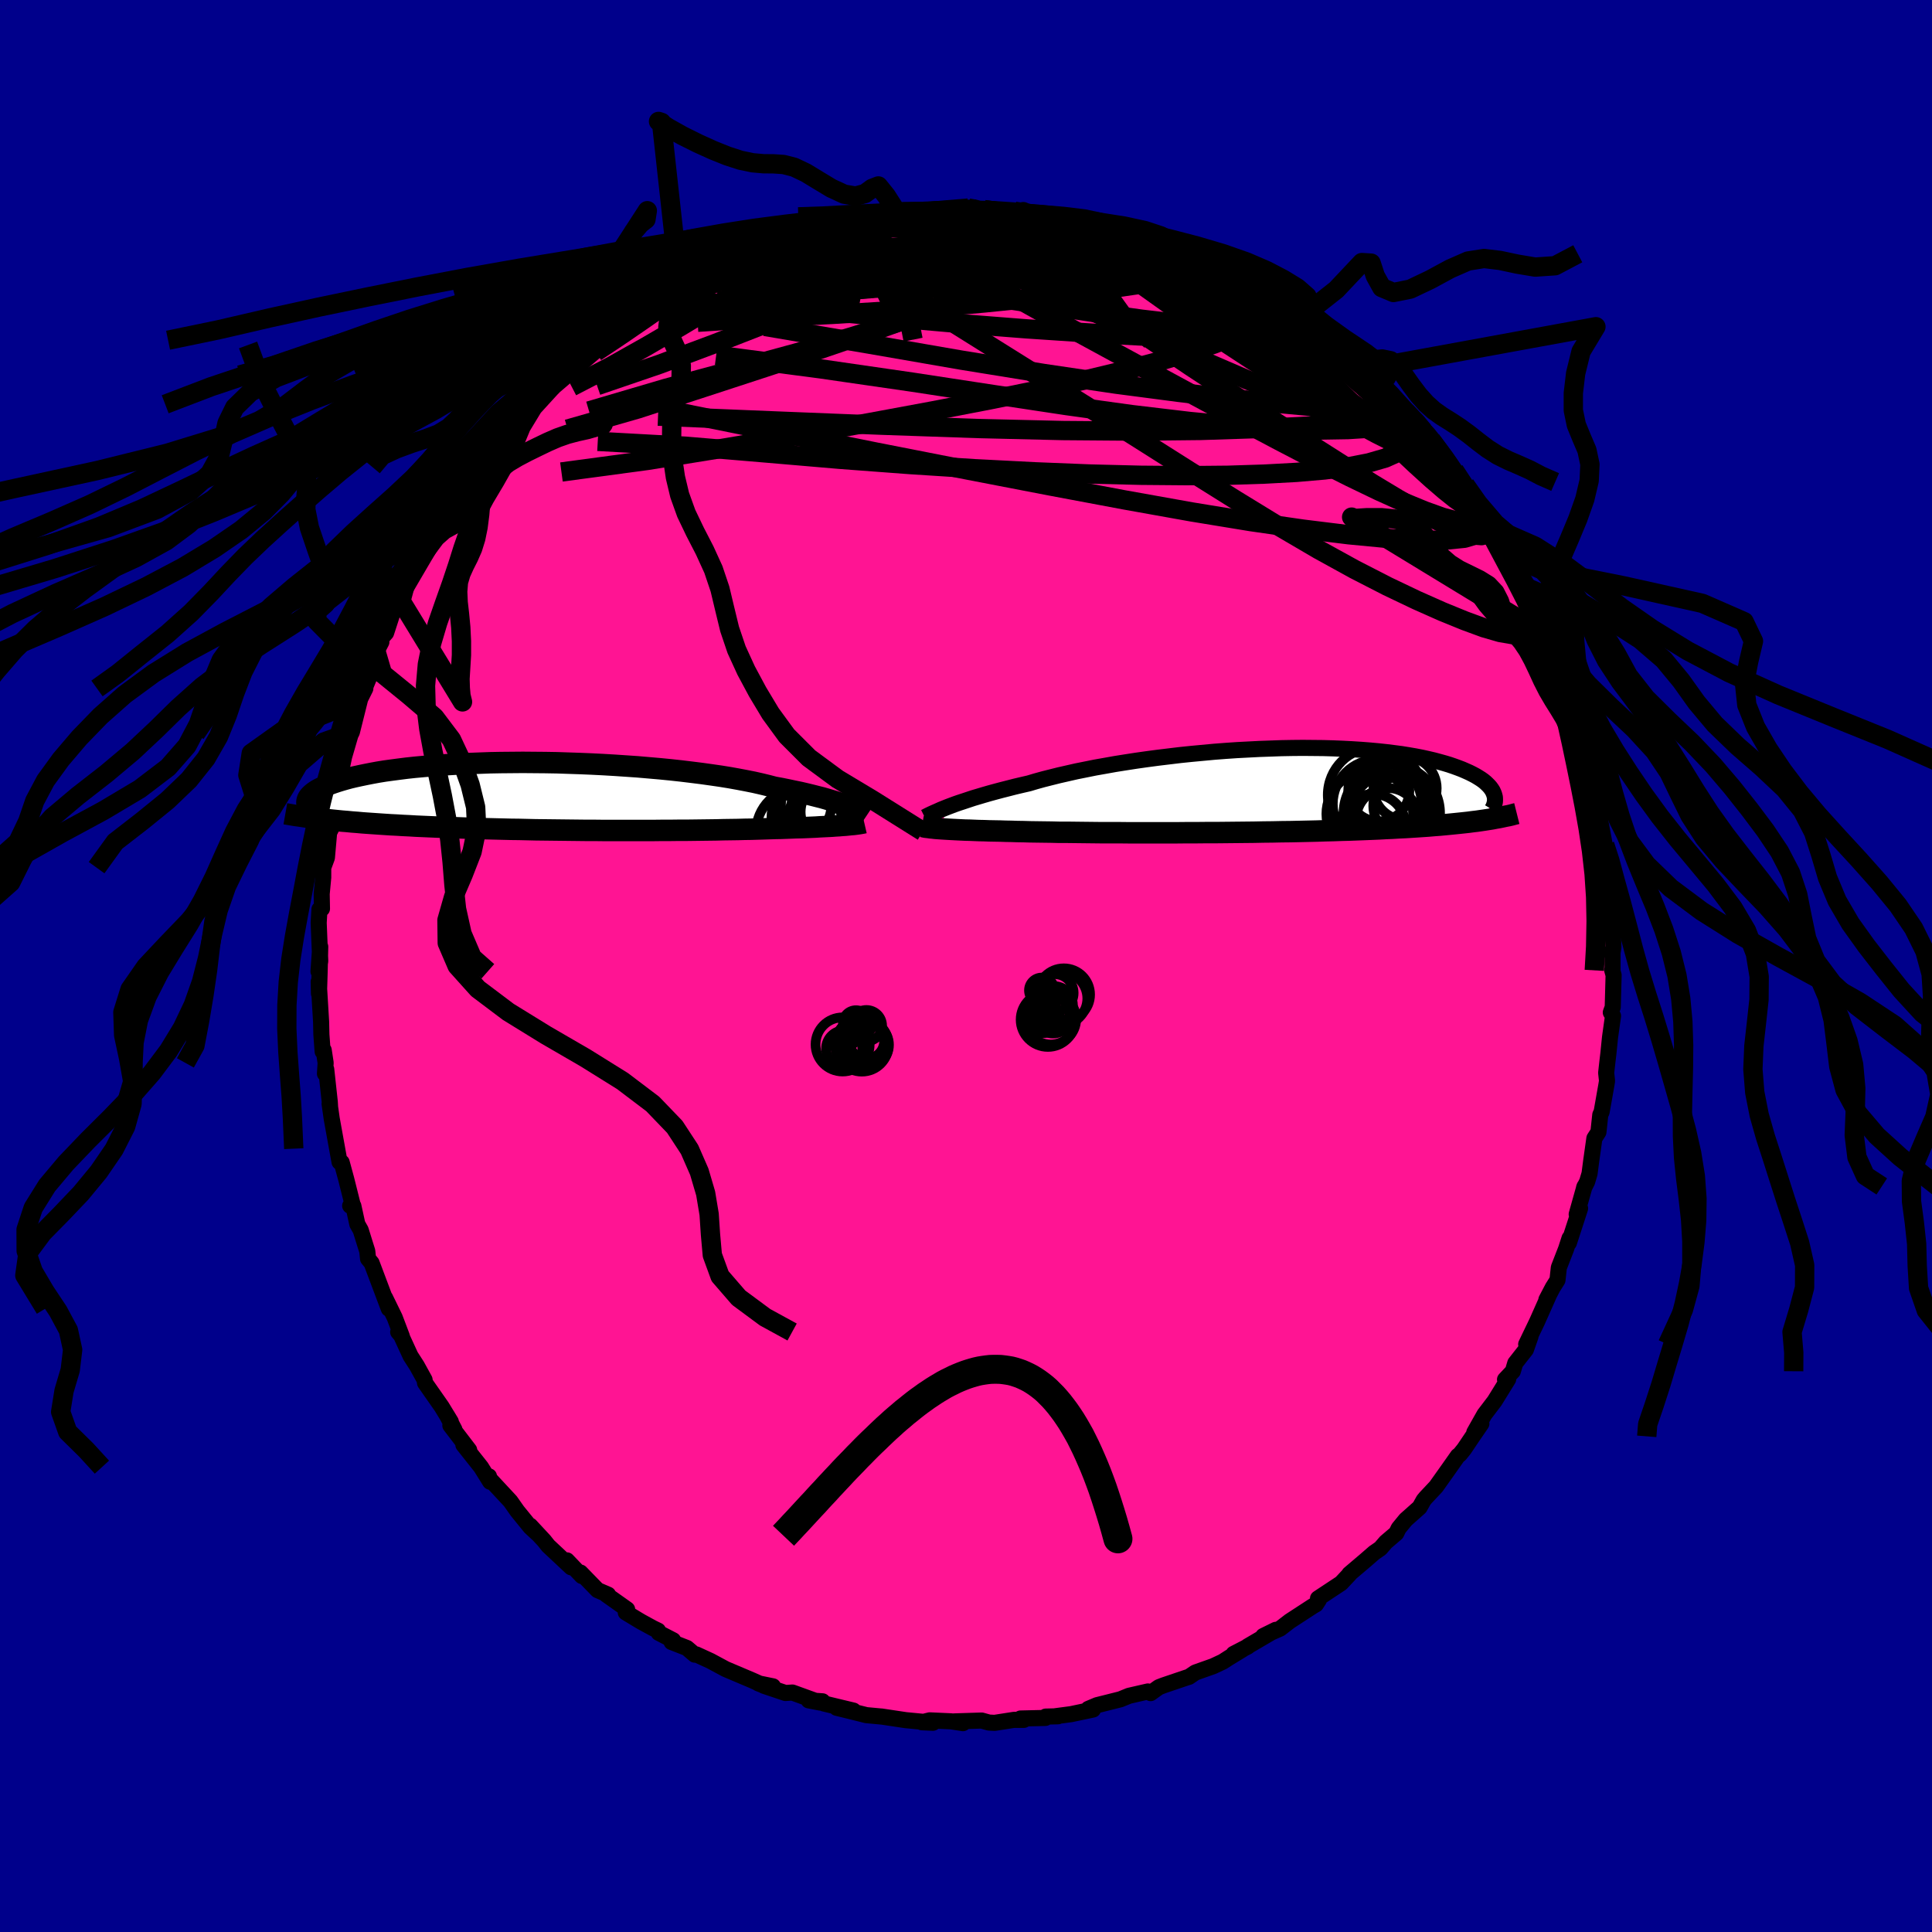 
  <svg viewBox="-100 -100 200 200" xmlns="http://www.w3.org/2000/svg" width="500" height="500" id="face-svg">
    <defs>
      <clipPath id="leftEyeClipPath">
        <polyline points="30.51,1.05 30.19,0.93 29.85,0.81 29.47,0.68 29.07,0.55 28.64,0.42 28.18,0.28 27.69,0.14 27.17,0.01 26.62,-0.13 26.04,-0.27 25.44,-0.41 24.81,-0.54 24.15,-0.68 23.46,-0.82 22.75,-0.95 22.1,-1.12 21.4,-1.29 20.65,-1.46 19.85,-1.62 19.01,-1.78 18.12,-1.94 17.19,-2.09 16.22,-2.23 15.22,-2.37 14.18,-2.5 13.11,-2.63 12.01,-2.75 10.89,-2.86 9.74,-2.96 8.58,-3.06 7.41,-3.14 6.22,-3.22 5.03,-3.29 3.83,-3.35 2.63,-3.4 1.43,-3.44 0.24,-3.48 -0.95,-3.5 -2.12,-3.51 -3.28,-3.52 -4.42,-3.51 -5.55,-3.5 -6.65,-3.48 -7.73,-3.44 -8.78,-3.4 -9.81,-3.36 -10.81,-3.3 -11.77,-3.24 -12.7,-3.17 -13.6,-3.09 -14.47,-3.01 -15.3,-2.92 -16.09,-2.82 -16.85,-2.72 -17.58,-2.62 -18.26,-2.51 -18.91,-2.39 -19.52,-2.27 -20.1,-2.15 -20.65,-2.03 -21.16,-1.91 -21.64,-1.78 -22.09,-1.65 -22.51,-1.52 -22.9,-1.39 -23.26,-1.26 -23.6,-1.13 -23.9,-1 -24.18,-0.87 -24.44,-0.74 -24.66,-0.61 -24.87,-0.47 -25.04,-0.34 -25.19,-0.21 -25.32,-0.08 -25.43,0.05 -25.51,0.18 -25.57,0.31 -25.61,0.44 -23.91,2.36 -23.45,2.41 -22.98,2.46 -22.49,2.51 -21.99,2.56 -21.48,2.6 -20.96,2.65 -20.43,2.69 -19.88,2.74 -19.32,2.78 -18.74,2.82 -18.16,2.86 -17.56,2.9 -16.95,2.94 -16.33,2.97 -15.69,3.01 -15.04,3.04 -14.38,3.08 -13.7,3.11 -13.01,3.14 -12.3,3.17 -11.58,3.2 -10.84,3.23 -10.09,3.25 -9.33,3.28 -8.55,3.3 -7.76,3.33 -6.96,3.35 -6.15,3.37 -5.33,3.39 -4.5,3.41 -3.66,3.42 -2.81,3.44 -1.96,3.46 -1.09,3.47 -0.23,3.48 0.65,3.49 1.52,3.5 2.4,3.51 3.28,3.52 4.16,3.52 5.04,3.53 5.92,3.53 6.8,3.53 7.67,3.53 8.54,3.53 9.41,3.53 10.26,3.53 11.11,3.52 11.95,3.52 12.79,3.51 13.61,3.51 14.42,3.5 15.21,3.49 16,3.48 16.76,3.47 17.52,3.45 18.25,3.44 18.97,3.43 19.67,3.41 20.36,3.4 21.02,3.38 21.67,3.36 22.29,3.34 22.89,3.32 23.46,3.31 24.01,3.29 24.55,3.27 25.07,3.25 25.59,3.24 26.08,3.22 26.56,3.2 27.02,3.18 27.47,3.15 27.9,3.13 28.31,3.11 28.71,3.09 29.09,3.06 29.45,3.04 29.79,3.01" />
      </clipPath>
      <clipPath id="rightEyeClipPath">
        <polyline points="-31.16,1.72 -30.79,1.58 -30.39,1.43 -29.96,1.28 -29.5,1.13 -29.02,0.97 -28.51,0.8 -27.97,0.64 -27.4,0.47 -26.81,0.3 -26.19,0.13 -25.55,-0.04 -24.88,-0.21 -24.18,-0.39 -23.46,-0.56 -22.72,-0.73 -22.02,-0.94 -21.26,-1.15 -20.47,-1.35 -19.63,-1.56 -18.75,-1.76 -17.83,-1.97 -16.88,-2.16 -15.89,-2.36 -14.87,-2.54 -13.81,-2.73 -12.74,-2.9 -11.64,-3.07 -10.51,-3.23 -9.38,-3.38 -8.22,-3.52 -7.06,-3.66 -5.89,-3.78 -4.71,-3.89 -3.53,-4 -2.35,-4.09 -1.18,-4.17 -0.02,-4.23 1.14,-4.29 2.29,-4.33 3.41,-4.37 4.53,-4.39 5.62,-4.4 6.69,-4.39 7.73,-4.38 8.76,-4.35 9.75,-4.31 10.71,-4.26 11.65,-4.2 12.55,-4.13 13.42,-4.05 14.26,-3.96 15.06,-3.86 15.83,-3.76 16.57,-3.64 17.27,-3.52 17.94,-3.39 18.57,-3.25 19.17,-3.11 19.73,-2.96 20.27,-2.81 20.77,-2.66 21.24,-2.5 21.68,-2.34 22.1,-2.18 22.49,-2.01 22.85,-1.85 23.19,-1.68 23.51,-1.51 23.79,-1.34 24.06,-1.17 24.3,-1 24.51,-0.83 24.7,-0.65 24.87,-0.48 25.02,-0.31 25.15,-0.13 25.26,0.04 25.34,0.21 25.41,0.38 24.45,3.07 24.04,3.13 23.63,3.19 23.2,3.24 22.75,3.3 22.29,3.35 21.82,3.4 21.33,3.45 20.83,3.5 20.31,3.55 19.77,3.6 19.22,3.64 18.65,3.69 18.07,3.73 17.47,3.77 16.85,3.81 16.21,3.85 15.56,3.88 14.89,3.92 14.19,3.95 13.48,3.99 12.75,4.02 12,4.05 11.22,4.08 10.43,4.11 9.62,4.13 8.79,4.16 7.94,4.18 7.07,4.21 6.18,4.23 5.28,4.25 4.36,4.27 3.43,4.28 2.48,4.3 1.53,4.31 0.55,4.33 -0.43,4.34 -1.42,4.35 -2.41,4.36 -3.41,4.37 -4.42,4.37 -5.43,4.38 -6.44,4.38 -7.45,4.39 -8.45,4.39 -9.45,4.39 -10.45,4.39 -11.43,4.39 -12.4,4.39 -13.37,4.38 -14.31,4.38 -15.25,4.38 -16.16,4.37 -17.05,4.36 -17.92,4.35 -18.77,4.34 -19.6,4.34 -20.39,4.32 -21.16,4.31 -21.9,4.3 -22.61,4.29 -23.29,4.27 -23.94,4.26 -24.55,4.24 -25.13,4.23 -25.72,4.21 -26.3,4.2 -26.85,4.19 -27.39,4.17 -27.9,4.16 -28.4,4.14 -28.87,4.12 -29.33,4.11 -29.76,4.09 -30.17,4.07 -30.56,4.05 -30.93,4.03 -31.28,4.01 -31.6,3.99 -31.91,3.97" />
      </clipPath>
      <filter id="fuzzy">
        <feTurbulence id="turbulence" baseFrequency="0.05" numOctaves="3" type="noise" result="noise" />
        <feDisplacementMap in="SourceGraphic" in2="noise" scale="2" />
      </filter>
      <linearGradient id="rainbowGradient" x1="0%" y1="0%" x2="100%" y2="0%">
        <stop offset="0%" style="stop-color: rgb(145, 85, 61); stop-opacity: 1" />
        <stop offset="50%" style="stop-color: rgb(255, 192, 203); stop-opacity: 1" />
        <stop offset="100%" style="stop-color: rgb(0, 0, 0); stop-opacity: 1" />
      </linearGradient>
    </defs>
    <rect x="-100" y="-100" width="100%" height="100%" fill="rgb(0, 0, 139)" />
    <polyline id="faceContour" points="66.93,0.45 66.89,0.41 67.04,0.95 66.95,4.26 66.75,4.81 66.98,5.17 66.67,7.38 66.5,9.05 66.4,9.89 66.27,11.06 66.36,11.9 66.29,12.33 65.8,15.1 65.66,15.41 65.47,17.19 65.05,17.84 64.72,20.18 64.55,21.49 64.3,22.33 63.98,22.96 64.03,22.82 63.22,25.7 63.57,25.09 62.41,28.66 62.48,28.18 62.12,29.29 61.37,31.22 61.23,32.51 60.74,33.29 60.08,34.55 60.33,34.09 59.11,36.83 57.99,39.16 58.44,38.34 57.96,39.71 56.86,41.11 56.61,41.95 55.8,42.81 56.13,42.76 54.72,45.04 53.67,46.42 52.62,48.28 53.35,47.38 52.45,48.69 51.57,50 51.12,50.56 50.91,50.72 49.91,52.14 48.66,53.9 47.59,55.04 47.38,55.29 46.96,56.04 45.52,57.32 44.79,58.21 44.54,58.72 43.46,59.64 42.9,60.29 42.26,60.73 41.34,61.53 39.68,62.94 39.71,62.95 38.83,63.89 36.44,65.47 36.53,65.62 36.23,66.08 35.9,66.27 33.52,67.82 32.52,68.59 30.77,69.36 32.07,68.72 29.15,70.43 29.17,70.45 27.7,71.21 28.63,70.75 27.2,71.62 26.58,72.02 25.6,72.48 23.74,73.14 23.08,73.59 22.87,73.65 20.45,74.47 19.96,74.66 19.11,75.27 18.83,75.1 16.87,75.55 15.99,75.91 13.56,76.52 12.66,76.9 13.15,76.97 10.87,77.45 9.2,77.67 9.52,77.67 8.25,77.7 8.22,77.84 5.64,77.9 5.99,78.04 4.96,78.04 2.96,78.35 2.38,78.32 1.62,78.11 -1.22,78.2 -0.31,78.38 -1.55,78.19 -3.76,78.09 -4.57,78.29 -3.42,78.34 -6.24,78.07 -8.77,77.69 -8.72,77.7 -10.32,77.55 -12.04,77.12 -13.39,76.79 -11.65,77.08 -14.73,76.34 -14.85,76.12 -16.29,76.02 -15.1,76.25 -17.97,75.21 -18.69,75.26 -20.92,74.51 -19.98,74.57 -21.5,74.26 -20.99,74.46 -22.13,73.95 -24.89,72.78 -26.45,71.94 -27.91,71.27 -28.08,71.29 -28.89,70.6 -30.48,69.98 -30.32,69.8 -31.81,69.03 -31.88,68.8 -32.4,68.55 -33.68,67.85 -35.22,66.92 -35.08,66.6 -37.24,65.07 -37.05,65.08 -38.14,64.61 -39.91,62.79 -39.76,63.15 -41.31,61.53 -40.87,62.25 -43.25,60.02 -43.67,59.49 -45.11,57.94 -44.38,58.75 -45.1,58.08 -46.45,56.42 -47.16,55.41 -49.39,53.01 -49.38,52.83 -49.26,53.39 -50.2,51.88 -52.03,49.57 -51.43,50.11 -53.38,47.56 -52.96,47.98 -53.74,46.5 -53.33,47.18 -54.28,45.62 -56,43.16 -56.05,42.83 -56.85,41.38 -57.5,40.37 -58.59,38 -58.78,37.89 -58.4,38.34 -59.14,36.39 -60.14,34.34 -59.75,35.48 -59.83,35.27 -61.53,30.75 -61.9,30.3 -61.98,29.52 -62.21,28.79 -62.66,27.34 -63.01,26.72 -63.42,24.84 -63.75,24.82 -63.42,25.01 -64.16,22.06 -64.63,20.33 -64.85,20.29 -65.1,18.91 -65.66,15.81 -65.88,14.26 -65.83,14.61 -65.86,14.09 -66.23,10.69 -66.36,11.15 -66.29,10.03 -66.49,8.71 -66.6,8.86 -66.73,7.1 -66.76,5.77 -67.01,1.63 -66.98,2.86 -66.91,0.55 -66.85,-2 -67.03,0.56 -66.85,-0.51 -67.01,-4.47 -66.93,-5.87 -66.67,-5.93 -66.7,-7.46 -66.54,-9.16 -66.54,-10.18 -66.16,-11.21 -65.93,-13.81 -65.64,-14.38 -65.94,-13.92 -65.85,-15 -64.84,-19.04 -65.09,-18.33 -65.11,-18.14 -64.74,-19.94 -64.38,-21.66 -63.48,-24.75 -63.65,-24.06 -63.57,-24.23 -62.71,-27.67 -62.18,-28.73 -62.67,-27.75 -61.78,-29.89 -61.07,-32.03 -61.06,-32.5 -60.52,-33.54 -60.58,-33.87 -60.03,-34.49 -59.19,-37.08 -58.2,-38.25 -57.74,-39.97 -57.61,-40.33 -56.51,-41.98 -56.3,-42.44 -56.65,-41.88 -56,-42.97 -54.48,-45.22 -53.78,-46.52 -54.25,-45.6 -53.49,-47.28 -53.38,-47.37 -51.27,-50.38 -51.15,-50.33 -50.56,-51.17 -50.04,-52.18 -48.19,-54.57 -49.35,-52.94 -47.92,-54.41 -47.03,-56.04 -44.68,-58.47 -45.29,-57.55 -44.74,-58.15 -42.84,-60.04 -43.43,-59.72 -41.71,-61.18 -40.38,-62.58 -41.66,-61.37 -38.37,-63.88 -37.53,-64.58 -37.4,-64.78 -37.5,-64.84 -36.85,-65.48 -34.04,-67.43 -33.07,-67.99 -32.86,-68.05 -33.12,-67.88 -31.44,-69.28 -29.9,-69.96 -30.12,-69.99 -29.64,-70.26 -25.98,-71.96 -26.94,-71.75 -25.62,-72.23 -25.23,-72.51 -23.22,-73.4 -22.27,-73.85 -21.57,-74.17 -20.56,-74.65 -19.36,-74.85 -17.72,-75.57 -17.58,-75.39 -18.06,-75.24 -15.25,-76.35 -14.83,-76.12 -14.33,-76.4 -12.27,-76.76 -10.43,-77.12 -10.1,-77.55 -8.97,-77.58 -9.05,-77.55 -8.3,-77.67 -7.01,-77.79 -6.59,-78.07 -4.04,-78.17 -3.46,-78 -2,-78.27 -2.31,-78.29 0.24,-78.46 1.09,-78.35 1.89,-78.3 2.49,-78.15 4.72,-78.13 5.93,-78.09 6.34,-77.77 8.69,-77.48 9,-77.69 9.79,-77.5 10.07,-77.2 10.52,-77.34 11.8,-76.85 13.87,-76.45 15.15,-76.07 15.37,-76.2 15.44,-76.27 18.22,-75.23 18.06,-75.2 20.63,-74.34 21.16,-74.24 21.94,-74.02 23.63,-73.15 24.08,-73 25.86,-72.18 27.22,-71.43 27.58,-71.25 28.13,-70.92 29.89,-70.15 29.25,-70.46 30.5,-69.69 30.71,-69.65 33.17,-68.11 33.55,-67.7 32.71,-68.45 34.46,-66.96 37.16,-65.37 36.65,-65.39 37.01,-65.49 38.9,-63.67 38.52,-64.14 41.13,-61.77 40.34,-62.46 42.94,-60.12 42.62,-60.56 42.19,-60.78 43.37,-59.58 45.94,-56.77 45.5,-57.42 47.42,-55.56 47.45,-55.25 47.47,-55.3 48.15,-54.46 49.32,-53 50.55,-51.3 50.57,-51.19 51.67,-49.81 52.18,-48.74 52.84,-47.85 53.31,-47.24 54.06,-46.33 54.99,-45.18 56,-42.6 55.53,-43.73 56.84,-41.3 56.8,-41.07 57.92,-39.05 57.75,-39.31 58.62,-37.6 59.3,-36.39 59.78,-35.47 60.01,-34.54 60.33,-34.04 60.96,-32.38 61.48,-31.34 62.16,-29.42 62.44,-28.39 62.98,-26.9 62.99,-26.97 63.3,-25.81 63.5,-24.5 64.32,-21.5 64.51,-20.59 64.76,-20.28 64.9,-19.11 65.08,-18.11 65.44,-17.37 65.74,-14.33 65.44,-16.17 66.12,-12.55 66.23,-12.24 66.43,-10.82 66.41,-9.83 66.41,-9.71 66.84,-6.28 66.82,-6.87 66.82,-6.95 67.02,-1.94 66.89,-1.1 66.93,-1.68 66.93,0.45 66.89,0.41" fill="rgb(255, 20, 147)" stroke="black" stroke-width="1.667" stroke-linejoin="round" filter="url(#fuzzy)" />
    <g transform="translate(29.25 -18.18)">
      <polyline id="rightCountour" points="-31.16,1.72 -30.79,1.58 -30.39,1.43 -29.96,1.28 -29.5,1.13 -29.02,0.97 -28.51,0.8 -27.97,0.64 -27.4,0.47 -26.81,0.3 -26.19,0.13 -25.55,-0.04 -24.88,-0.21 -24.18,-0.39 -23.46,-0.56 -22.72,-0.73 -22.02,-0.94 -21.26,-1.15 -20.47,-1.35 -19.63,-1.56 -18.75,-1.76 -17.83,-1.97 -16.88,-2.16 -15.89,-2.36 -14.87,-2.54 -13.81,-2.73 -12.74,-2.9 -11.64,-3.07 -10.51,-3.23 -9.38,-3.38 -8.22,-3.52 -7.06,-3.66 -5.89,-3.78 -4.71,-3.89 -3.53,-4 -2.35,-4.09 -1.18,-4.17 -0.02,-4.23 1.14,-4.29 2.29,-4.33 3.41,-4.37 4.53,-4.39 5.62,-4.4 6.69,-4.39 7.73,-4.38 8.76,-4.35 9.75,-4.31 10.71,-4.26 11.65,-4.2 12.55,-4.13 13.42,-4.05 14.26,-3.96 15.06,-3.86 15.83,-3.76 16.57,-3.64 17.27,-3.52 17.94,-3.39 18.57,-3.25 19.17,-3.11 19.73,-2.96 20.27,-2.81 20.77,-2.66 21.24,-2.5 21.68,-2.34 22.1,-2.18 22.49,-2.01 22.85,-1.85 23.19,-1.68 23.51,-1.51 23.79,-1.34 24.06,-1.17 24.3,-1 24.51,-0.83 24.7,-0.65 24.87,-0.48 25.02,-0.31 25.15,-0.13 25.26,0.04 25.34,0.21 25.41,0.38 24.45,3.07 24.04,3.13 23.63,3.19 23.2,3.24 22.75,3.3 22.29,3.35 21.82,3.4 21.33,3.45 20.83,3.5 20.31,3.55 19.77,3.6 19.22,3.64 18.65,3.69 18.07,3.73 17.47,3.77 16.85,3.81 16.21,3.85 15.56,3.88 14.89,3.92 14.19,3.95 13.48,3.99 12.75,4.02 12,4.05 11.22,4.08 10.43,4.11 9.62,4.13 8.79,4.16 7.94,4.18 7.07,4.21 6.18,4.23 5.28,4.25 4.36,4.27 3.43,4.28 2.48,4.3 1.53,4.31 0.55,4.33 -0.43,4.34 -1.42,4.35 -2.41,4.36 -3.41,4.37 -4.42,4.37 -5.43,4.38 -6.44,4.38 -7.45,4.39 -8.45,4.39 -9.45,4.39 -10.45,4.39 -11.43,4.39 -12.4,4.39 -13.37,4.38 -14.31,4.38 -15.25,4.38 -16.16,4.37 -17.05,4.36 -17.92,4.35 -18.77,4.34 -19.6,4.34 -20.39,4.32 -21.16,4.31 -21.9,4.3 -22.61,4.29 -23.29,4.27 -23.94,4.26 -24.55,4.24 -25.13,4.23 -25.72,4.21 -26.3,4.2 -26.85,4.19 -27.39,4.17 -27.9,4.16 -28.4,4.14 -28.87,4.12 -29.33,4.11 -29.76,4.09 -30.17,4.07 -30.56,4.05 -30.93,4.03 -31.28,4.01 -31.6,3.99 -31.91,3.97" fill="white" stroke="white" stroke-width="0" stroke-linejoin="round" filter="url(#fuzzy)" />
    </g>
    <g transform="translate(-42.6 -17.56)">
      <polyline id="leftCountour" points="30.51,1.05 30.19,0.93 29.85,0.81 29.47,0.68 29.07,0.55 28.64,0.42 28.18,0.28 27.69,0.14 27.17,0.01 26.62,-0.13 26.04,-0.27 25.44,-0.41 24.81,-0.54 24.15,-0.68 23.46,-0.82 22.75,-0.95 22.1,-1.12 21.4,-1.29 20.65,-1.46 19.85,-1.62 19.01,-1.78 18.12,-1.94 17.19,-2.09 16.22,-2.23 15.22,-2.37 14.18,-2.5 13.11,-2.63 12.01,-2.75 10.89,-2.86 9.74,-2.96 8.58,-3.06 7.41,-3.14 6.22,-3.22 5.03,-3.29 3.83,-3.35 2.63,-3.4 1.43,-3.44 0.24,-3.48 -0.95,-3.5 -2.12,-3.51 -3.28,-3.52 -4.42,-3.51 -5.55,-3.5 -6.65,-3.48 -7.73,-3.44 -8.78,-3.4 -9.81,-3.36 -10.81,-3.3 -11.77,-3.24 -12.7,-3.17 -13.6,-3.09 -14.47,-3.01 -15.3,-2.92 -16.09,-2.82 -16.85,-2.72 -17.58,-2.62 -18.26,-2.51 -18.91,-2.39 -19.52,-2.27 -20.1,-2.15 -20.65,-2.03 -21.16,-1.91 -21.64,-1.78 -22.09,-1.65 -22.51,-1.52 -22.9,-1.39 -23.26,-1.26 -23.6,-1.13 -23.9,-1 -24.18,-0.87 -24.44,-0.74 -24.66,-0.61 -24.87,-0.47 -25.04,-0.34 -25.19,-0.21 -25.32,-0.08 -25.43,0.05 -25.51,0.18 -25.57,0.31 -25.61,0.44 -23.91,2.36 -23.45,2.41 -22.98,2.46 -22.49,2.51 -21.99,2.56 -21.48,2.6 -20.96,2.65 -20.43,2.69 -19.88,2.74 -19.32,2.78 -18.74,2.82 -18.16,2.86 -17.56,2.9 -16.95,2.94 -16.33,2.97 -15.69,3.01 -15.04,3.04 -14.38,3.08 -13.7,3.11 -13.01,3.14 -12.3,3.17 -11.58,3.2 -10.84,3.23 -10.09,3.25 -9.33,3.28 -8.55,3.3 -7.76,3.33 -6.96,3.35 -6.15,3.37 -5.33,3.39 -4.5,3.41 -3.66,3.42 -2.81,3.44 -1.96,3.46 -1.09,3.47 -0.23,3.48 0.65,3.49 1.52,3.5 2.4,3.51 3.28,3.52 4.16,3.52 5.04,3.53 5.92,3.53 6.8,3.53 7.67,3.53 8.54,3.53 9.41,3.53 10.26,3.53 11.11,3.52 11.95,3.52 12.79,3.51 13.61,3.51 14.42,3.5 15.21,3.49 16,3.48 16.76,3.47 17.52,3.45 18.25,3.44 18.97,3.43 19.67,3.41 20.36,3.4 21.02,3.38 21.67,3.36 22.29,3.34 22.89,3.32 23.46,3.31 24.01,3.29 24.55,3.27 25.07,3.25 25.59,3.24 26.08,3.22 26.56,3.2 27.02,3.18 27.47,3.15 27.9,3.13 28.31,3.11 28.71,3.09 29.09,3.06 29.45,3.04 29.79,3.01" fill="white" stroke="white" stroke-width="0" stroke-linejoin="round" filter="url(#fuzzy)" />
    </g>
    <g transform="translate(29.25 -18.18)">
      <polyline id="rightUpper" points="-33.52,2.78 -33.38,2.71 -33.23,2.63 -33.05,2.54 -32.86,2.45 -32.64,2.35 -32.39,2.24 -32.12,2.12 -31.83,1.99 -31.51,1.86 -31.16,1.72 -30.79,1.58 -30.39,1.43 -29.96,1.28 -29.5,1.13 -29.02,0.97 -28.51,0.8 -27.97,0.64 -27.4,0.47 -26.81,0.3 -26.19,0.13 -25.55,-0.04 -24.88,-0.21 -24.18,-0.39 -23.46,-0.56 -22.72,-0.73 -22.02,-0.94 -21.26,-1.15 -20.47,-1.35 -19.63,-1.56 -18.75,-1.76 -17.83,-1.97 -16.88,-2.16 -15.89,-2.36 -14.87,-2.54 -13.81,-2.73 -12.74,-2.9 -11.64,-3.07 -10.51,-3.23 -9.38,-3.38 -8.22,-3.52 -7.06,-3.66 -5.89,-3.78 -4.71,-3.89 -3.53,-4 -2.35,-4.09 -1.18,-4.17 -0.02,-4.23 1.14,-4.29 2.29,-4.33 3.41,-4.37 4.53,-4.39 5.62,-4.4 6.69,-4.39 7.73,-4.38 8.76,-4.35 9.75,-4.31 10.71,-4.26 11.65,-4.2 12.55,-4.13 13.42,-4.05 14.26,-3.96 15.06,-3.86 15.83,-3.76 16.57,-3.64 17.27,-3.52 17.94,-3.39 18.57,-3.25 19.17,-3.11 19.73,-2.96 20.27,-2.81 20.77,-2.66 21.24,-2.5 21.68,-2.34 22.1,-2.18 22.49,-2.01 22.85,-1.85 23.19,-1.68 23.51,-1.51 23.79,-1.34 24.06,-1.17 24.3,-1 24.51,-0.83 24.7,-0.65 24.87,-0.48 25.02,-0.31 25.15,-0.13 25.26,0.04 25.34,0.21 25.41,0.38 25.46,0.55 25.5,0.71 25.51,0.88 25.51,1.04 25.5,1.2 25.46,1.36 25.42,1.51 25.36,1.67 25.29,1.82 25.2,1.97" fill="none" stroke="black" stroke-width="1.667" stroke-linejoin="round" filter="url(#fuzzy)" />
      <polyline id="rightLower" points="-33.82,3.73 -33.71,3.75 -33.59,3.78 -33.45,3.81 -33.29,3.83 -33.11,3.85 -32.91,3.88 -32.69,3.9 -32.45,3.93 -32.19,3.95 -31.91,3.97 -31.6,3.99 -31.28,4.01 -30.93,4.03 -30.56,4.05 -30.17,4.07 -29.76,4.09 -29.33,4.11 -28.87,4.12 -28.4,4.14 -27.9,4.16 -27.39,4.17 -26.85,4.19 -26.3,4.2 -25.72,4.21 -25.13,4.23 -24.55,4.24 -23.94,4.26 -23.29,4.27 -22.61,4.29 -21.9,4.3 -21.16,4.31 -20.39,4.32 -19.6,4.34 -18.77,4.34 -17.92,4.35 -17.05,4.36 -16.16,4.37 -15.25,4.38 -14.31,4.38 -13.37,4.38 -12.4,4.39 -11.43,4.39 -10.45,4.39 -9.45,4.39 -8.45,4.39 -7.45,4.39 -6.44,4.38 -5.43,4.38 -4.42,4.37 -3.41,4.37 -2.41,4.36 -1.42,4.35 -0.43,4.34 0.55,4.33 1.53,4.31 2.48,4.3 3.43,4.28 4.36,4.27 5.28,4.25 6.18,4.23 7.07,4.21 7.94,4.18 8.79,4.16 9.62,4.13 10.43,4.11 11.22,4.08 12,4.05 12.75,4.02 13.48,3.99 14.19,3.95 14.89,3.92 15.56,3.88 16.21,3.85 16.85,3.81 17.47,3.77 18.07,3.73 18.65,3.69 19.22,3.64 19.77,3.6 20.31,3.55 20.83,3.5 21.33,3.45 21.82,3.4 22.29,3.35 22.75,3.3 23.2,3.24 23.63,3.19 24.04,3.13 24.45,3.07 24.83,3.01 25.21,2.95 25.57,2.88 25.92,2.82 26.26,2.75 26.58,2.68 26.9,2.62 27.2,2.55 27.49,2.47 27.77,2.4" fill="none" stroke="black" stroke-width="2.222" stroke-linejoin="round" filter="url(#fuzzy)" />
      <circle r="3.39" cx="12.9" cy="3.769" stroke="black" fill="none" stroke-width="1.0" filter="url(#fuzzy)" clip-path="url(#rightEyeClipPath)" /><circle r="4.264" cx="14.765" cy="2.554" stroke="black" fill="none" stroke-width="1.0" filter="url(#fuzzy)" clip-path="url(#rightEyeClipPath)" /><circle r="3.242" cx="14.385" cy="2.994" stroke="black" fill="none" stroke-width="1.0" filter="url(#fuzzy)" clip-path="url(#rightEyeClipPath)" /><circle r="4.49" cx="12.545" cy="2.439" stroke="black" fill="none" stroke-width="1.0" filter="url(#fuzzy)" clip-path="url(#rightEyeClipPath)" /><circle r="4.598" cx="13.32" cy="1.399" stroke="black" fill="none" stroke-width="1.0" filter="url(#fuzzy)" clip-path="url(#rightEyeClipPath)" /><circle r="4.994" cx="14.83" cy="2.349" stroke="black" fill="none" stroke-width="1.0" filter="url(#fuzzy)" clip-path="url(#rightEyeClipPath)" /><circle r="3.274" cx="16.205" cy="-0.221" stroke="black" fill="none" stroke-width="1.0" filter="url(#fuzzy)" clip-path="url(#rightEyeClipPath)" /><circle r="3.196" cx="16.105" cy="1.604" stroke="black" fill="none" stroke-width="1.0" filter="url(#fuzzy)" clip-path="url(#rightEyeClipPath)" /><circle r="4.93" cx="13.13" cy="0.474" stroke="black" fill="none" stroke-width="1.0" filter="url(#fuzzy)" clip-path="url(#rightEyeClipPath)" /><circle r="3.164" cx="13.48" cy="0.039" stroke="black" fill="none" stroke-width="1.0" filter="url(#fuzzy)" clip-path="url(#rightEyeClipPath)" />
      </g>
    <g transform="translate(-42.6 -17.56)">
      <polyline id="leftUpper" points="32.33,1.97 32.24,1.91 32.14,1.84 32.02,1.77 31.87,1.68 31.71,1.59 31.52,1.5 31.31,1.39 31.07,1.28 30.8,1.17 30.51,1.05 30.19,0.93 29.85,0.81 29.47,0.68 29.07,0.55 28.64,0.42 28.18,0.28 27.69,0.14 27.17,0.01 26.62,-0.13 26.04,-0.27 25.44,-0.41 24.81,-0.54 24.15,-0.68 23.46,-0.82 22.75,-0.95 22.1,-1.12 21.4,-1.29 20.65,-1.46 19.85,-1.62 19.01,-1.78 18.12,-1.94 17.19,-2.09 16.22,-2.23 15.22,-2.37 14.18,-2.5 13.11,-2.63 12.01,-2.75 10.89,-2.86 9.74,-2.96 8.58,-3.06 7.41,-3.14 6.22,-3.22 5.03,-3.29 3.83,-3.35 2.63,-3.4 1.43,-3.44 0.24,-3.48 -0.95,-3.5 -2.12,-3.51 -3.28,-3.52 -4.42,-3.51 -5.55,-3.5 -6.65,-3.48 -7.73,-3.44 -8.78,-3.4 -9.81,-3.36 -10.81,-3.3 -11.77,-3.24 -12.7,-3.17 -13.6,-3.09 -14.47,-3.01 -15.3,-2.92 -16.09,-2.82 -16.85,-2.72 -17.58,-2.62 -18.26,-2.51 -18.91,-2.39 -19.52,-2.27 -20.1,-2.15 -20.65,-2.03 -21.16,-1.91 -21.64,-1.78 -22.09,-1.65 -22.51,-1.52 -22.9,-1.39 -23.26,-1.26 -23.6,-1.13 -23.9,-1 -24.18,-0.87 -24.44,-0.74 -24.66,-0.61 -24.87,-0.47 -25.04,-0.34 -25.19,-0.21 -25.32,-0.08 -25.43,0.05 -25.51,0.18 -25.57,0.31 -25.61,0.44 -25.63,0.57 -25.63,0.69 -25.61,0.81 -25.58,0.94 -25.52,1.06 -25.45,1.17 -25.37,1.29 -25.27,1.41 -25.15,1.52 -25.02,1.63" fill="none" stroke="black" stroke-width="2.222" stroke-linejoin="round" filter="url(#fuzzy)" />
      <polyline id="leftLower" points="32.07,2.73 31.94,2.76 31.78,2.79 31.61,2.82 31.41,2.85 31.19,2.88 30.95,2.91 30.69,2.93 30.41,2.96 30.11,2.99 29.79,3.01 29.45,3.04 29.09,3.06 28.71,3.09 28.31,3.11 27.9,3.13 27.47,3.15 27.02,3.18 26.56,3.2 26.08,3.22 25.59,3.24 25.07,3.25 24.55,3.27 24.01,3.29 23.46,3.31 22.89,3.32 22.29,3.34 21.67,3.36 21.02,3.38 20.36,3.4 19.67,3.41 18.97,3.43 18.25,3.44 17.52,3.45 16.76,3.47 16,3.48 15.21,3.49 14.42,3.5 13.61,3.51 12.79,3.51 11.95,3.52 11.11,3.52 10.26,3.53 9.41,3.53 8.54,3.53 7.67,3.53 6.8,3.53 5.92,3.53 5.04,3.53 4.16,3.52 3.28,3.52 2.4,3.51 1.52,3.5 0.65,3.49 -0.23,3.48 -1.09,3.47 -1.96,3.46 -2.81,3.44 -3.66,3.42 -4.5,3.41 -5.33,3.39 -6.15,3.37 -6.96,3.35 -7.76,3.33 -8.55,3.3 -9.33,3.28 -10.09,3.25 -10.84,3.23 -11.58,3.2 -12.3,3.17 -13.01,3.14 -13.7,3.11 -14.38,3.08 -15.04,3.04 -15.69,3.01 -16.33,2.97 -16.95,2.94 -17.56,2.9 -18.16,2.86 -18.74,2.82 -19.32,2.78 -19.88,2.74 -20.43,2.69 -20.96,2.65 -21.48,2.6 -21.99,2.56 -22.49,2.51 -22.98,2.46 -23.45,2.41 -23.91,2.36 -24.36,2.31 -24.79,2.26 -25.22,2.2 -25.63,2.15 -26.03,2.09 -26.42,2.03 -26.8,1.98 -27.16,1.92 -27.52,1.86 -27.86,1.8" fill="none" stroke="black" stroke-width="2.222" stroke-linejoin="round" filter="url(#fuzzy)" />
      <circle r="4.618" cx="25.48" cy="3.702" stroke="black" fill="none" stroke-width="1.0" filter="url(#fuzzy)" clip-path="url(#leftEyeClipPath)" /><circle r="3.002" cx="25.64" cy="1.062" stroke="black" fill="none" stroke-width="1.0" filter="url(#fuzzy)" clip-path="url(#leftEyeClipPath)" /><circle r="3.014" cx="27.82" cy="1.067" stroke="black" fill="none" stroke-width="1.0" filter="url(#fuzzy)" clip-path="url(#leftEyeClipPath)" /><circle r="4.856" cx="29.06" cy="3.402" stroke="black" fill="none" stroke-width="1.0" filter="url(#fuzzy)" clip-path="url(#leftEyeClipPath)" /><circle r="3.234" cx="26.925" cy="3.132" stroke="black" fill="none" stroke-width="1.0" filter="url(#fuzzy)" clip-path="url(#leftEyeClipPath)" /><circle r="4.836" cx="27.84" cy="1.127" stroke="black" fill="none" stroke-width="1.0" filter="url(#fuzzy)" clip-path="url(#leftEyeClipPath)" /><circle r="4.724" cx="29.115" cy="1.812" stroke="black" fill="none" stroke-width="1.0" filter="url(#fuzzy)" clip-path="url(#leftEyeClipPath)" /><circle r="4.536" cx="26.995" cy="2.217" stroke="black" fill="none" stroke-width="1.0" filter="url(#fuzzy)" clip-path="url(#leftEyeClipPath)" /><circle r="3.76" cx="27.2" cy="0.972" stroke="black" fill="none" stroke-width="1.0" filter="url(#fuzzy)" clip-path="url(#leftEyeClipPath)" /><circle r="3.136" cx="28.62" cy="1.607" stroke="black" fill="none" stroke-width="1.0" filter="url(#fuzzy)" clip-path="url(#leftEyeClipPath)" />
    </g>
    <g id="hairs">
      <polyline points="11.8,-76.85 13.45,-76.51 14.6,-76.26 15.56,-76.03 16.53,-75.75 17.56,-75.43 18.57,-75.08 19.5,-74.75 20.28,-74.46 20.87,-74.22 21.27,-74.02 21.44,-73.88 21.36,-73.8 20.97,-73.82 20.25,-73.95 19.22,-74.2 17.89,-74.56 16.27,-75.03 14.33,-75.58 11.97,-76.23 9.09,-77.02" fill="none" stroke="rgb(0, 0, 0)" stroke-width="2" stroke-linejoin="round" filter="url(#fuzzy)" /><polyline points="58.62,-37.6 59.1,-36.61 59.26,-35.89 59.18,-35.34 58.89,-34.89 58.4,-34.54 57.66,-34.32 56.64,-34.29 55.3,-34.52 53.64,-35 51.65,-35.73 49.32,-36.68 46.64,-37.87 43.62,-39.31 40.23,-41.05 36.49,-43.11 32.39,-45.51 27.93,-48.24 23.09,-51.27 17.83,-54.6 12.08,-58.21 5.79,-62.13 -1,-66.38 -8.09,-71.06" fill="none" stroke="rgb(0, 0, 0)" stroke-width="2" stroke-linejoin="round" filter="url(#fuzzy)" /><polyline points="45.5,-57.42 46.6,-56.24 46.84,-55.76 46.71,-55.5 46.36,-55.28 45.75,-55.12 44.8,-55.11 43.42,-55.34 41.57,-55.83 39.23,-56.62 36.38,-57.69 33.01,-59.05 29.09,-60.69 24.59,-62.63 19.44,-64.9 13.57,-67.54 6.96,-70.55 -0.33,-73.92" fill="none" stroke="rgb(0, 0, 0)" stroke-width="2" stroke-linejoin="round" filter="url(#fuzzy)" /><polyline points="33.55,-67.7 33.5,-67.72 34.05,-67.11 34.37,-66.5 34.21,-66.04 33.58,-65.69 32.55,-65.41 31.11,-65.17 29.21,-65 26.8,-64.92 23.84,-64.96 20.29,-65.1 16.16,-65.32 11.48,-65.61 6.23,-65.96 0.35,-66.42 -6.27,-67 -13.72,-67.72 -21.8,-68.65" fill="none" stroke="rgb(0, 0, 0)" stroke-width="2" stroke-linejoin="round" filter="url(#fuzzy)" /><polyline points="45.5,-57.42 46.59,-56.2 46.79,-55.57 46.62,-55.06 46.23,-54.46 45.61,-53.81 44.69,-53.16 43.4,-52.58 41.71,-52.09 39.62,-51.68 37.12,-51.35 34.21,-51.1 30.88,-50.92 27.1,-50.8 22.84,-50.76 18.1,-50.8 12.86,-50.93 7.12,-51.16 0.89,-51.48 -5.82,-51.91 -13.03,-52.45 -20.74,-53.11 -29.05,-53.81 -38.12,-54.31" fill="none" stroke="rgb(0, 0, 0)" stroke-width="2" stroke-linejoin="round" filter="url(#fuzzy)" /><polyline points="10.52,-77.34 11.78,-76.89 12.73,-76.48 13.12,-76.1 13.04,-75.67 12.59,-75.13 11.82,-74.46 10.68,-73.68 9.11,-72.8 7.04,-71.81 4.42,-70.71 1.24,-69.49 -2.52,-68.15 -6.89,-66.69 -11.89,-65.12 -17.55,-63.47 -23.9,-61.74 -31.01,-59.82 -39.03,-57.46" fill="none" stroke="rgb(0, 0, 0)" stroke-width="2" stroke-linejoin="round" filter="url(#fuzzy)" /><polyline points="1.89,-78.3 3.05,-78.12 4.81,-77.81 6.78,-77.37 8.85,-76.81 10.99,-76.19 13.14,-75.51 15.28,-74.8 17.43,-74.06 19.6,-73.3 21.78,-72.56 23.96,-71.84 26.02,-71.15 27.81,-70.57 29.17,-70.17" fill="none" stroke="rgb(0, 0, 0)" stroke-width="2" stroke-linejoin="round" filter="url(#fuzzy)" /><polyline points="33.55,-67.7 33.45,-67.74 33.88,-67.19 33.99,-66.66 33.5,-66.32 32.4,-66.13 30.75,-66.05 28.54,-66.06 25.75,-66.18 22.31,-66.47 18.17,-66.96 13.28,-67.64 7.58,-68.5 1.1,-69.47 -6.14,-70.56 -14.21,-71.85" fill="none" stroke="rgb(0, 0, 0)" stroke-width="2" stroke-linejoin="round" filter="url(#fuzzy)" /><polyline points="45.94,-56.77 45.89,-56.76 45.74,-56.37 45.02,-56.07 43.73,-55.86 41.91,-55.68 39.54,-55.53 36.54,-55.48 32.83,-55.58 28.38,-55.87 23.16,-56.37 17.18,-57.08 10.43,-58.01 2.89,-59.15 -5.55,-60.44 -15.08,-61.82 -25.86,-63.23" fill="none" stroke="rgb(0, 0, 0)" stroke-width="2" stroke-linejoin="round" filter="url(#fuzzy)" /><polyline points="43.37,-59.58 44.63,-57.92 44.47,-57.13 43.3,-56.64 41.22,-56.31 38.27,-56.06 34.49,-55.84 29.85,-55.62 24.27,-55.44 17.67,-55.37 10,-55.43 1.24,-55.64 -8.63,-55.98 -19.65,-56.42 -31.88,-56.92" fill="none" stroke="rgb(0, 0, 0)" stroke-width="2" stroke-linejoin="round" filter="url(#fuzzy)" /><polyline points="0.24,-78.46 0.93,-78.34 1.48,-78.16 1.93,-77.9 2.18,-77.55 2.11,-77.08 1.62,-76.5 0.65,-75.8 -0.82,-74.99 -2.83,-74.03 -5.36,-72.91 -8.39,-71.61 -11.9,-70.12 -15.93,-68.43 -20.56,-66.55 -25.84,-64.49 -31.78,-62.27 -38.19,-60.08" fill="none" stroke="rgb(0, 0, 0)" stroke-width="2" stroke-linejoin="round" filter="url(#fuzzy)" /><polyline points="-20.56,-74.65 -19.32,-74.94 -18.17,-75.22 -17.07,-75.46 -15.85,-75.71 -14.45,-75.98 -12.9,-76.26 -11.29,-76.55 -9.69,-76.84 -8.2,-77.11 -6.89,-77.36 -5.78,-77.57 -4.88,-77.75 -4.15,-77.9 -3.59,-78.02 -3.19,-78.11 -2.99,-78.16 -3.07,-78.16 -3.52,-78.14 -4.54,-78.12" fill="none" stroke="rgb(0, 0, 0)" stroke-width="2" stroke-linejoin="round" filter="url(#fuzzy)" /><polyline points="21.16,-74.24 22.01,-73.87 22.78,-73.39 23.3,-72.9 23.51,-72.43 23.32,-71.99 22.71,-71.59 21.65,-71.25 20.16,-70.92 18.24,-70.6 15.9,-70.26 13.13,-69.89 9.89,-69.49 6.16,-69.07 1.93,-68.64 -2.82,-68.22 -8.07,-67.81 -13.87,-67.45 -20.34,-67.14 -27.78,-66.64" fill="none" stroke="rgb(0, 0, 0)" stroke-width="2" stroke-linejoin="round" filter="url(#fuzzy)" /><polyline points="-14.83,-76.12 -13.76,-76.4 -12.06,-76.68 -10.26,-76.94 -8.52,-77.14 -6.84,-77.26 -5.15,-77.34 -3.43,-77.4 -1.66,-77.47 0.11,-77.54 1.83,-77.61 3.45,-77.67 4.89,-77.71 6.05,-77.73 6.72,-77.72" fill="none" stroke="rgb(0, 0, 0)" stroke-width="2" stroke-linejoin="round" filter="url(#fuzzy)" /><polyline points="-6.59,-78.07 -4.67,-78.08 -3.22,-78.05 -1.82,-78 -0.33,-77.92 1.28,-77.79 2.97,-77.61 4.72,-77.37 6.5,-77.1 8.28,-76.82 10,-76.53 11.59,-76.27 13.02,-76.03 14.23,-75.84 15.21,-75.69 15.97,-75.58 16.52,-75.51 16.86,-75.48 16.93,-75.54 16.66,-75.71 15.99,-76" fill="none" stroke="rgb(0, 0, 0)" stroke-width="2" stroke-linejoin="round" filter="url(#fuzzy)" /><polyline points="10.52,-77.34 11.98,-76.88 13.48,-76.47 14.81,-76.09 16.06,-75.7 17.35,-75.26 18.72,-74.76 20.13,-74.22 21.53,-73.67 22.87,-73.14 24.13,-72.63 25.27,-72.15 26.29,-71.72 27.16,-71.34 27.86,-71.04 28.36,-70.82 28.65,-70.69 28.73,-70.66 28.59,-70.73 28.21,-70.92 27.55,-71.25 26.55,-71.74 25.15,-72.42" fill="none" stroke="rgb(0, 0, 0)" stroke-width="2" stroke-linejoin="round" filter="url(#fuzzy)" /><polyline points="15.15,-76.07 15.43,-76.1 16,-75.88 16.67,-75.53 17.23,-75.14 17.55,-74.75 17.58,-74.37 17.3,-73.99 16.69,-73.61 15.73,-73.21 14.37,-72.81 12.58,-72.41 10.32,-72.04 7.58,-71.69 4.36,-71.35 0.64,-71.02 -3.57,-70.65 -8.27,-70.25 -13.47,-69.83 -19.22,-69.39 -25.68,-68.86" fill="none" stroke="rgb(0, 0, 0)" stroke-width="2" stroke-linejoin="round" filter="url(#fuzzy)" /><polyline points="-20.56,-74.65 -19.42,-74.93 -18.57,-75.17 -17.95,-75.32 -17.4,-75.44 -16.86,-75.52 -16.35,-75.55 -15.95,-75.52 -15.73,-75.39 -15.75,-75.15 -16.08,-74.78 -16.72,-74.27 -17.67,-73.6 -18.91,-72.78 -20.44,-71.8 -22.26,-70.65 -24.39,-69.31 -26.89,-67.79 -29.79,-66.06 -33.12,-64.12 -36.84,-62.03 -40.82,-59.97" fill="none" stroke="rgb(0, 0, 0)" stroke-width="2" stroke-linejoin="round" filter="url(#fuzzy)" /><polyline points="42.19,-60.78 43.25,-59.45 43.61,-58.4 43.05,-57.81 41.6,-57.59 39.29,-57.64 36.17,-57.88 32.28,-58.24 27.59,-58.73 22.05,-59.38 15.55,-60.23 8.04,-61.34 -0.48,-62.72 -10.05,-64.38 -20.82,-66.21" fill="none" stroke="rgb(0, 0, 0)" stroke-width="2" stroke-linejoin="round" filter="url(#fuzzy)" /><polyline points="43.37,-59.58 44.99,-57.87 45.87,-56.98 46.47,-56.34 46.92,-55.82 47.26,-55.34 47.55,-54.87 47.77,-54.41 47.88,-54.03 47.86,-53.75 47.67,-53.63 47.29,-53.67 46.73,-53.89 45.97,-54.29 44.98,-54.87 43.74,-55.67 42.2,-56.71 40.35,-58.01 38.16,-59.6 35.64,-61.48 32.78,-63.65 29.58,-66.11 26.01,-68.86 22.06,-71.93" fill="none" stroke="rgb(0, 0, 0)" stroke-width="2" stroke-linejoin="round" filter="url(#fuzzy)" /><polyline points="38.9,-63.67 39.31,-63.37 40.24,-62.55 41.17,-61.7 42,-60.94 42.72,-60.25 43.37,-59.58 43.99,-58.95 44.51,-58.4 44.89,-58.01 45.04,-57.85 44.93,-57.94 44.54,-58.29 43.85,-58.91 42.83,-59.84 41.44,-61.13 39.61,-62.89" fill="none" stroke="rgb(0, 0, 0)" stroke-width="2" stroke-linejoin="round" filter="url(#fuzzy)" /><polyline points="9.79,-77.5 10.16,-77.31 10.81,-77.13 11.62,-76.9 12.36,-76.67 12.87,-76.47 13.13,-76.27 13.15,-76.07 12.97,-75.85 12.54,-75.62 11.8,-75.39 10.69,-75.17 9.15,-74.96 7.16,-74.76 4.71,-74.59 1.81,-74.45 -1.54,-74.37 -5.36,-74.37 -9.7,-74.44 -14.72,-74.53" fill="none" stroke="rgb(0, 0, 0)" stroke-width="2" stroke-linejoin="round" filter="url(#fuzzy)" /><polyline points="-8.3,-77.67 -7,-77.71 -5.23,-77.56 -3.04,-77.2 -0.56,-76.65 2.15,-75.95 5.1,-75.11 8.26,-74.15 11.59,-73.09 15.03,-71.97 18.57,-70.8 22.2,-69.56 25.89,-68.24 29.56,-66.89 33.07,-65.59 36.24,-64.51" fill="none" stroke="rgb(0, 0, 0)" stroke-width="2" stroke-linejoin="round" filter="url(#fuzzy)" /><polyline points="-29.9,-69.96 -29.67,-70.16 -28.74,-70.67 -27.65,-71.23 -26.7,-71.72 -25.94,-72.1 -25.34,-72.39 -24.93,-72.57 -24.77,-72.61 -24.92,-72.48 -25.43,-72.13 -26.32,-71.57 -27.62,-70.8 -29.3,-69.85 -31.39,-68.77" fill="none" stroke="rgb(0, 0, 0)" stroke-width="2" stroke-linejoin="round" filter="url(#fuzzy)" /><polyline points="9.79,-77.5 10.09,-77.29 10.56,-77.03 11.05,-76.67 11.35,-76.24 11.31,-75.75 10.9,-75.2 10.15,-74.55 9.07,-73.79 7.63,-72.92 5.79,-71.93 3.51,-70.84 0.75,-69.64 -2.49,-68.33 -6.25,-66.91 -10.54,-65.39 -15.41,-63.73 -20.92,-61.92 -27.13,-59.89 -33.99,-57.66 -41.25,-55.58" fill="none" stroke="rgb(0, 0, 0)" stroke-width="2" stroke-linejoin="round" filter="url(#fuzzy)" /><polyline points="-31.44,-69.28 -30.35,-69.77 -29.29,-70.23 -27.9,-70.79 -26.28,-71.41 -24.58,-72.03 -22.81,-72.63 -21,-73.22 -19.16,-73.82 -17.32,-74.4 -15.53,-74.96 -13.84,-75.48 -12.26,-75.95 -10.84,-76.37 -9.6,-76.73 -8.54,-77.05 -7.66,-77.31 -7.01,-77.54 -6.71,-77.72 -6.81,-77.83" fill="none" stroke="rgb(0, 0, 0)" stroke-width="2" stroke-linejoin="round" filter="url(#fuzzy)" /><polyline points="30.5,-69.69 31.1,-69.25 31.58,-68.62 31.57,-68.04 31.17,-67.42 30.43,-66.73 29.31,-65.98 27.74,-65.2 25.7,-64.39 23.16,-63.54 20.13,-62.64 16.58,-61.69 12.47,-60.7 7.76,-59.68 2.44,-58.6 -3.49,-57.46 -9.97,-56.26 -17.02,-54.99 -24.66,-53.68 -32.96,-52.34 -41.88,-51.14" fill="none" stroke="rgb(0, 0, 0)" stroke-width="2" stroke-linejoin="round" filter="url(#fuzzy)" /><polyline points="-36.85,-65.48 -34.74,-66.86 -33.35,-67.62 -32.15,-68.18 -30.85,-68.74 -29.36,-69.37 -27.68,-70.04 -25.85,-70.74 -23.92,-71.44 -21.94,-72.14 -19.96,-72.82 -18.02,-73.48 -16.15,-74.13 -14.35,-74.75 -12.66,-75.34 -11.09,-75.89 -9.66,-76.38 -8.42,-76.81 -7.38,-77.16 -6.56,-77.44 -6,-77.67 -5.83,-77.89" fill="none" stroke="rgb(0, 0, 0)" stroke-width="2" stroke-linejoin="round" filter="url(#fuzzy)" /><polyline points="53.31,-47.24 53.81,-46.31 53.74,-45.39 53,-44.7 51.6,-44.28 49.58,-44.08 46.92,-44.07 43.62,-44.26 39.63,-44.64 34.93,-45.22 29.5,-46 23.34,-47.01 16.41,-48.25 8.68,-49.7 0.12,-51.35 -9.31,-53.2 -19.59,-55.27 -30.83,-57.54" fill="none" stroke="rgb(0, 0, 0)" stroke-width="2" stroke-linejoin="round" filter="url(#fuzzy)" /><polyline points="-10.1,-77.55 -9.24,-77.53 -8.33,-77.45 -7.09,-77.34 -5.51,-77.18 -3.67,-76.97 -1.64,-76.7 0.49,-76.37 2.69,-76 4.95,-75.57 7.24,-75.1 9.56,-74.6 11.87,-74.08 14.17,-73.55 16.43,-73.01 18.62,-72.49 20.7,-71.98 22.62,-71.52 24.35,-71.1 25.91,-70.73 27.32,-70.38 28.56,-70.09 29.52,-69.93" fill="none" stroke="rgb(0, 0, 0)" stroke-width="2" stroke-linejoin="round" filter="url(#fuzzy)" /><polyline points="52.84,-47.85 53.33,-47.19 53.79,-46.4 54.08,-45.64 54.1,-45.06 53.86,-44.69 53.37,-44.55 52.62,-44.61 51.61,-44.88 50.32,-45.38 48.74,-46.13 46.86,-47.13 44.66,-48.39 42.12,-49.92 39.23,-51.73 35.93,-53.83 32.2,-56.22 27.99,-58.95 23.29,-62.04 18.1,-65.54 12.5,-69.46 6.55,-73.77" fill="none" stroke="rgb(0, 0, 0)" stroke-width="2" stroke-linejoin="round" filter="url(#fuzzy)" /><polyline points="-34.04,-67.43 -33.34,-67.82 -32.79,-68.15 -32.09,-68.59 -31.23,-69.14 -30.3,-69.71 -29.35,-70.27 -28.43,-70.79 -27.58,-71.25 -26.85,-71.63 -26.26,-71.93 -25.82,-72.13 -25.56,-72.23 -25.5,-72.21 -25.64,-72.06 -26.01,-71.77 -26.64,-71.34 -27.57,-70.74 -28.86,-69.94 -30.6,-68.89 -32.79,-67.56 -35.2,-66.08" fill="none" stroke="rgb(0, 0, 0)" stroke-width="2" stroke-linejoin="round" filter="url(#fuzzy)" /><polyline points="1.89,-78.3 3,-78.15 4.56,-77.93 6.21,-77.61 7.87,-77.21 9.53,-76.77 11.16,-76.29 12.77,-75.78 14.39,-75.23 16.06,-74.67 17.77,-74.09 19.49,-73.51 21.16,-72.96 22.72,-72.45 24.15,-71.98 25.45,-71.55 26.61,-71.17 27.58,-70.86 28.29,-70.67 28.75,-70.57 29.15,-70.47" fill="none" stroke="rgb(0, 0, 0)" stroke-width="2" stroke-linejoin="round" filter="url(#fuzzy)" /><polyline points="21.94,-74.02 23.25,-73.37 24.37,-72.84 25.41,-72.33 26.3,-71.89 27,-71.52 27.52,-71.24 27.86,-71.02 28.06,-70.85 28.11,-70.72 28.02,-70.62 27.75,-70.57 27.28,-70.59 26.6,-70.68 25.69,-70.85 24.55,-71.12 23.14,-71.5 21.4,-72.01 19.28,-72.66 16.74,-73.44 13.74,-74.39 10.22,-75.5 6.18,-76.78" fill="none" stroke="rgb(0, 0, 0)" stroke-width="2" stroke-linejoin="round" filter="url(#fuzzy)" /><polyline points="6.34,-77.77 7.95,-77.63 8.86,-77.55 9.55,-77.44 10.21,-77.3 10.93,-77.13 11.67,-76.94 12.37,-76.76 12.93,-76.59 13.32,-76.44 13.52,-76.3 13.53,-76.16 13.33,-76.03 12.9,-75.92 12.18,-75.83 11.15,-75.78 9.76,-75.77 8.01,-75.8 5.86,-75.87 3.34,-76.01 0.47,-76.23 -2.69,-76.55 -6.12,-76.99" fill="none" stroke="rgb(0, 0, 0)" stroke-width="2" stroke-linejoin="round" filter="url(#fuzzy)" /><polyline points="41.13,-61.77 41.27,-61.64 41.93,-61.05 42.55,-60.45 43.21,-59.76 43.96,-58.98 44.72,-58.18 45.42,-57.45 45.98,-56.84 46.4,-56.36 46.68,-55.99 46.84,-55.72 46.88,-55.55 46.76,-55.5 46.47,-55.61 45.99,-55.91 45.29,-56.43 44.37,-57.18 43.19,-58.18 41.76,-59.42 40.08,-60.9 38.17,-62.63 35.94,-64.67 33.28,-67.09" fill="none" stroke="rgb(0, 0, 0)" stroke-width="2" stroke-linejoin="round" filter="url(#fuzzy)" /><polyline points="47.45,-55.25 47.72,-54.96 48.32,-54.21 49.01,-53.3 49.62,-52.47 50.05,-51.81 50.29,-51.37 50.35,-51.15 50.21,-51.16 49.86,-51.42 49.24,-51.96 48.32,-52.82 47.06,-54.05 45.44,-55.69 43.48,-57.72 41.2,-60.15 38.47,-63.06" fill="none" stroke="rgb(0, 0, 0)" stroke-width="2" stroke-linejoin="round" filter="url(#fuzzy)" /><polyline points="50.55,-51.3 50.86,-50.83 51.37,-50.05 51.85,-49.3 52.25,-48.65 52.54,-48.12 52.71,-47.69 52.73,-47.4 52.55,-47.28 52.15,-47.39 51.52,-47.74 50.65,-48.35 49.55,-49.23 48.19,-50.4 46.58,-51.86 44.68,-53.64 42.5,-55.74 40.03,-58.18 37.27,-60.95 34.19,-64.08 30.79,-67.58" fill="none" stroke="rgb(0, 0, 0)" stroke-width="2" stroke-linejoin="round" filter="url(#fuzzy)" /><polyline points="42.62,-60.56 42.8,-60.22 43.63,-59.28 44.52,-58.32 45.22,-57.55 45.67,-56.99 45.91,-56.59 45.97,-56.3 45.89,-56.08 45.66,-55.94 45.25,-55.9 44.62,-56 43.75,-56.28 42.62,-56.76 41.21,-57.45 39.51,-58.35 37.52,-59.46 35.22,-60.78 32.61,-62.33 29.64,-64.13 26.26,-66.22 22.47,-68.6 18.34,-71.28 14.06,-74.24" fill="none" stroke="rgb(0, 0, 0)" stroke-width="2" stroke-linejoin="round" filter="url(#fuzzy)" /><polyline points="45.5,-57.42 46.68,-56.2 47.18,-55.59 47.5,-55.11 47.79,-54.58 48.03,-54.04 48.14,-53.57 48.07,-53.23 47.77,-53.06 47.24,-53.08 46.46,-53.29 45.43,-53.69 44.12,-54.28 42.52,-55.08 40.62,-56.1 38.38,-57.36 35.8,-58.88 32.84,-60.68 29.51,-62.78 25.86,-65.17 21.94,-67.85 17.78,-70.81 13.37,-74.05" fill="none" stroke="rgb(0, 0, 0)" stroke-width="2" stroke-linejoin="round" filter="url(#fuzzy)" /><polyline points="-32.86,-68.05 -32.52,-68.33 -31.66,-68.93 -30.82,-69.47 -30.08,-69.9 -29.45,-70.22 -29.01,-70.42 -28.84,-70.43 -28.99,-70.23 -29.46,-69.81 -30.25,-69.18 -31.46,-68.27 -33.22,-67.02 -35.56,-65.41 -38.33,-63.56" fill="none" stroke="rgb(0, 0, 0)" stroke-width="2" stroke-linejoin="round" filter="url(#fuzzy)" /><polyline points="-37.5,-64.84 -36.29,-65.78 -34.87,-66.77 -33.71,-67.53 -32.78,-68.13 -31.92,-68.68 -31.07,-69.22 -30.2,-69.76 -29.35,-70.26 -28.56,-70.72 -27.85,-71.1 -27.26,-71.41 -26.82,-71.62 -26.54,-71.74 -26.42,-71.74 -26.48,-71.64 -26.74,-71.4 -27.25,-71.02 -28.04,-70.46 -29.17,-69.71 -30.62,-68.76 -32.32,-67.66 -34.11,-66.52 -36,-65.33" fill="none" stroke="rgb(0, 0, 0)" stroke-width="2" stroke-linejoin="round" filter="url(#fuzzy)" /><polyline points="52.18,-48.74 52.68,-48.02 53,-47.4 53.14,-46.8 53.03,-46.31 52.62,-45.99 51.86,-45.91 50.76,-46.07 49.31,-46.46 47.5,-47.11 45.31,-48.01 42.74,-49.17 39.75,-50.61 36.32,-52.33 32.44,-54.35 28.08,-56.66 23.22,-59.28 17.83,-62.2 11.87,-65.44 5.37,-69.06 -1.63,-73.08" fill="none" stroke="rgb(0, 0, 0)" stroke-width="2" stroke-linejoin="round" filter="url(#fuzzy)" /><polyline points="-26.94,-71.75 -25.65,-72.14 -23.93,-72.48 -21.75,-72.76 -19.21,-72.94 -16.37,-73.02 -13.25,-72.99 -9.9,-72.88 -6.35,-72.7 -2.62,-72.44 1.27,-72.15 5.3,-71.84 9.45,-71.54 13.72,-71.21 18.07,-70.84 22.38,-70.48 26.43,-70.17" fill="none" stroke="rgb(0, 0, 0)" stroke-width="2" stroke-linejoin="round" filter="url(#fuzzy)" /><polyline points="-19.36,-74.85 -18.23,-75.26 -17.39,-75.45 -16.36,-75.65 -15.1,-75.9 -13.65,-76.16 -12.11,-76.42 -10.54,-76.67 -9.02,-76.91 -7.6,-77.13 -6.28,-77.32 -5.04,-77.47 -3.87,-77.6 -2.75,-77.72 -1.72,-77.83 -0.82,-77.93 -0.09,-78.03 0.42,-78.12 0.68,-78.2 0.7,-78.26 0.46,-78.3 -0.08,-78.31 -0.91,-78.27 -1.98,-78.18" fill="none" stroke="rgb(0, 0, 0)" stroke-width="2" stroke-linejoin="round" filter="url(#fuzzy)" /><polyline points="9.79,-77.5 10.14,-77.31 10.75,-77.12 11.5,-76.89 12.14,-76.64 12.53,-76.4 12.62,-76.17 12.43,-75.91 11.98,-75.62 11.26,-75.31 10.22,-74.99 8.81,-74.68 6.99,-74.37 4.7,-74.07 1.93,-73.75 -1.37,-73.42 -5.24,-73.08 -9.73,-72.73 -14.85,-72.38 -20.56,-72.04" fill="none" stroke="rgb(0, 0, 0)" stroke-width="2" stroke-linejoin="round" filter="url(#fuzzy)" /><polyline points="23.63,-73.15 24.31,-72.82 25.01,-72.36 25.31,-71.95 25.13,-71.65 24.46,-71.43 23.33,-71.28 21.75,-71.18 19.73,-71.11 17.24,-71.06 14.23,-71.04 10.64,-71.08 6.4,-71.15 1.51,-71.26 -4.08,-71.4 -10.49,-71.58 -17.79,-71.84" fill="none" stroke="rgb(0, 0, 0)" stroke-width="2" stroke-linejoin="round" filter="url(#fuzzy)" /><polyline points="-14.33,-76.4 -12.32,-76.65 -10.27,-76.7 -8.14,-76.54 -5.81,-76.18 -3.17,-75.65 -0.15,-74.99 3.26,-74.24 6.98,-73.42 10.91,-72.56 14.96,-71.66 19.05,-70.72 23.17,-69.72 27.35,-68.64 31.4,-67.56" fill="none" stroke="rgb(0, 0, 0)" stroke-width="2" stroke-linejoin="round" filter="url(#fuzzy)" /><polyline points="52.84,-47.85 53.37,-47.16 53.99,-46.29 54.53,-45.41 54.9,-44.69 55.09,-44.2 55.1,-43.96 54.93,-43.98 54.54,-44.31 53.89,-45 52.93,-46.11 51.68,-47.65 50.13,-49.63 48.3,-52.02 46.13,-54.88 43.57,-58.27" fill="none" stroke="rgb(0, 0, 0)" stroke-width="2" stroke-linejoin="round" filter="url(#fuzzy)" /><polyline points="-7.01,-77.79 -8.25,-79.73 -9.07,-80.75 -9.72,-80.5 -10.46,-79.96 -11.43,-79.7 -12.61,-79.9 -13.93,-80.51 -15.29,-81.33 -16.59,-82.12 -17.79,-82.69 -18.88,-82.97 -19.91,-83.04 -20.96,-83.05 -22.09,-83.15 -23.34,-83.41 -24.7,-83.85 -26.17,-84.44 -27.74,-85.15 -29.35,-85.95 -30.83,-86.78 -31.83,-87.43 -31.52,-87.33 -29.64,-70.26 -27.46,-71.17 -26.31,-71.19 -25.28,-70.95 -24.2,-70.73 -23.07,-70.6 -21.96,-70.56 -20.88,-70.58 -19.86,-70.62 -18.89,-70.69 -17.99,-70.8 -17.16,-70.97 -16.38,-71.18 -15.58,-71.35 -14.69,-71.43 -13.71,-71.4 -12.59,-71.26 -11.21,-70.91 -9.5,-70.2 -33.12,-67.88 -31.67,-68.88 -30.55,-69.31 -29.44,-69.31 -28.22,-69.06 -26.97,-68.78 -25.77,-68.58 -24.65,-68.49 -23.59,-68.51 -22.57,-68.64 -21.57,-68.87 -20.6,-69.16 -19.66,-69.48 -18.76,-69.78 -17.89,-69.99 -17.05,-70.07 -16.21,-69.99 -15.33,-69.77 -14.4,-69.47 -13.42,-69.19 -12.4,-68.99 -10.99,-68.73" fill="none" stroke="rgb(0, 0, 0)" stroke-width="2" stroke-linejoin="round" filter="url(#fuzzy)" /><polyline points="-61.45,-51.65 -60.45,-52.84 -58.96,-53.53 -57.38,-54.11 -55.89,-54.59 -54.6,-55.08 -53.55,-55.72 -52.71,-56.51 -51.94,-57.38 -51.09,-58.23 -50.1,-58.98 -48.99,-59.62 -47.85,-60.18 -46.78,-60.71 -45.78,-61.26 -44.85,-61.83 -43.91,-62.39 -42.9,-62.84 -41.75,-63.1 -40.43,-63.29 -38.94,-63.8 -37.53,-64.58 -44.68,-58.47 -44.92,-58.33 -44.47,-58.82 -43.95,-59.78 -43.55,-61.11 -43.22,-62.59 -42.81,-64.02 -42.26,-65.26 -41.6,-66.34 -40.9,-67.34 -40.21,-68.33 -39.52,-69.29 -38.77,-70.21 -37.93,-71.08 -37.05,-71.92 -36.25,-72.81 -35.58,-73.81 -35.01,-74.93 -34.41,-76.02 -33.72,-76.83 -33.13,-77.29 -32.99,-78.19 -49.35,-52.94 -49.01,-53.16 -49.41,-52.26 -49.84,-51.08 -50.09,-49.7 -50.22,-48.21 -50.34,-46.75 -50.51,-45.43 -50.75,-44.26 -51.07,-43.23 -51.47,-42.32 -51.9,-41.47 -52.28,-40.63 -52.54,-39.75 -52.62,-38.76 -52.57,-37.65 -52.43,-36.41 -52.3,-35.05 -52.23,-33.62 -52.23,-32.19 -52.31,-30.87 -52.38,-29.72 -52.35,-28.77 -52.28,-27.99 -52.12,-27.34 -61.35,-42.47 -60.55,-42.84 -59.68,-43.33 -58.88,-43.69 -58.16,-44.12 -57.49,-44.76 -56.83,-45.55 -56.15,-46.35 -55.46,-47.05 -54.73,-47.69 -53.91,-48.33 -52.99,-49.06 -52.04,-49.84 -51.21,-50.62 -50.56,-51.35 -50.04,-52.18 -56.65,-41.88 -55.8,-43.18 -54.9,-44.38 -54.04,-45.14 -53.15,-45.63 -52.26,-46.14 -51.46,-46.85 -50.77,-47.76 -50.16,-48.78 -49.58,-49.78 -48.95,-50.69 -48.22,-51.46 -47.38,-52.11 -46.42,-52.68 -45.39,-53.22 -44.33,-53.74 -43.29,-54.24 -42.28,-54.68 -41.28,-55.03 -40.26,-55.3 -39.21,-55.53 -38.22,-55.82 -37.56,-56.09 -37.84,-55.74" fill="none" stroke="rgb(0, 0, 0)" stroke-width="2" stroke-linejoin="round" filter="url(#fuzzy)" /><polyline points="64.76,-20.28 63.55,-20.61 63.23,-21.85 62.91,-23.28 62.48,-24.56 61.97,-25.63 61.4,-26.58 60.81,-27.52 60.23,-28.51 59.69,-29.57 59.19,-30.66 58.69,-31.71 58.16,-32.69 57.56,-33.58 56.88,-34.39 56.14,-35.15 55.37,-35.89 54.63,-36.64 53.95,-37.43 53.35,-38.26 52.76,-39.09 52.13,-39.68 52,-39.56" fill="none" stroke="rgb(0, 0, 0)" stroke-width="2" stroke-linejoin="round" filter="url(#fuzzy)" /><polyline points="-61.78,-29.89 -64.79,-33.26 -67.23,-35.73 -67.17,-36.75 -66.33,-37.49 -65.97,-38.77 -66.37,-40.74 -67.2,-43.09 -67.97,-45.37 -68.34,-47.25 -68.32,-48.69 -68.2,-49.9 -68.39,-51.22 -69.19,-53.14 -70.75,-56.13 -72.86,-60.32 -74.32,-64.29" fill="none" stroke="rgb(0, 0, 0)" stroke-width="2" stroke-linejoin="round" filter="url(#fuzzy)" /><polyline points="60.33,-34.04 59.6,-34.4 58.12,-34.54 56.8,-34.93 55.99,-35.7 55.56,-36.7 55.23,-37.74 54.76,-38.66 54.06,-39.41 53.13,-39.99 52.07,-40.51 51.01,-41.03 50.05,-41.64 49.22,-42.36 48.54,-43.16 47.93,-44 47.3,-44.79 46.55,-45.46 45.6,-45.96 44.41,-46.27 43,-46.41 41.51,-46.41 40.26,-46.33 39.92,-46.47 60.33,-34.04 60.11,-34.7 59.93,-35.64 59.9,-36.87 60.17,-38.4 60.77,-40.19 61.58,-42.15 62.47,-44.21 63.34,-46.3 64.06,-48.33 64.51,-50.24 64.59,-51.93 64.28,-53.39 63.72,-54.7 63.18,-56.02 62.87,-57.52 62.87,-59.3 63.11,-61.34 63.67,-63.62 65.21,-66.18 41.13,-61.77 41.97,-62.72 43.08,-62.84 43.95,-62.66 44.65,-62.08 45.34,-61.17 46.08,-60.12 46.85,-59.1 47.63,-58.23 48.43,-57.51 49.26,-56.92 50.16,-56.36 51.09,-55.75 52.05,-55.05 53.01,-54.29 54,-53.54 55.05,-52.87 56.16,-52.32 57.3,-51.83 58.41,-51.33 59.55,-50.73 60.99,-50.1" fill="none" stroke="rgb(0, 0, 0)" stroke-width="2" stroke-linejoin="round" filter="url(#fuzzy)" /><polyline points="34.46,-66.96 38.33,-70.01 40.98,-72.82 41.94,-72.76 42.37,-71.44 43.04,-70.23 44.25,-69.72 45.99,-70.07 48.05,-71.05 50.12,-72.17 51.97,-72.98 53.63,-73.24 55.29,-73.04 57.07,-72.66 58.92,-72.35 60.98,-72.49 63.33,-73.73" fill="none" stroke="rgb(0, 0, 0)" stroke-width="2" stroke-linejoin="round" filter="url(#fuzzy)" /><polyline points="15.15,-76.07 13.72,-76.32 12.34,-76.51 11.23,-76.54 10.34,-76.42 9.55,-76.18 8.73,-75.81 7.83,-75.31 6.83,-74.72 5.76,-74.09 4.66,-73.51 3.56,-73.02 2.48,-72.61 1.44,-72.24 0.44,-71.86 -0.54,-71.44 -1.5,-71.02 -2.47,-70.65 -3.45,-70.39 -4.45,-70.19 -5.43,-69.92 -6.34,-69.38 -7.09,-68.5 -7.6,-67.6 -7.79,-67.4 5.93,-78.09 6.67,-76.48 7.65,-75.93 8.43,-75.23 9.08,-74.63 9.75,-74.34 10.52,-74.19 11.36,-73.88 12.22,-73.2 13.03,-72.19 13.78,-71.02 14.49,-69.86 15.21,-68.75 16,-67.65 16.84,-66.56 17.74,-65.71 18.61,-65.3 19.18,-64.7" fill="none" stroke="rgb(0, 0, 0)" stroke-width="2" stroke-linejoin="round" filter="url(#fuzzy)" /><polyline points="0.24,-78.46 -1.94,-78.28 -4.18,-78.08 -6.36,-77.84 -8.48,-77.54 -10.61,-77.17 -12.78,-76.74 -15.01,-76.25 -17.27,-75.71 -19.57,-75.11 -21.93,-74.43 -24.39,-73.68 -26.95,-72.84 -29.56,-71.93 -32.16,-70.96 -34.71,-69.95 -37.18,-68.89 -39.6,-67.79 -42.02,-66.65 -44.5,-65.45 -47.07,-64.18 -49.74,-62.84 -52.49,-61.43 -55.25,-59.95 -57.95,-58.42 -60.56,-56.85 -63.11,-55.22 -65.65,-53.52 -68.28,-51.78 -71.51,-50.38" fill="none" stroke="rgb(0, 0, 0)" stroke-width="2" stroke-linejoin="round" filter="url(#fuzzy)" /><polyline points="-6.59,-78.07 -8.02,-77.75 -9.6,-77.42 -11.53,-77.02 -13.64,-76.56 -15.78,-76.03 -17.93,-75.45 -20.15,-74.79 -22.45,-74.07 -24.84,-73.28 -27.27,-72.41 -29.65,-71.47 -31.91,-70.46 -34.05,-69.38 -36.11,-68.23 -38.19,-67 -40.38,-65.7 -42.78,-64.34 -45.44,-62.92 -48.33,-61.43 -51.38,-59.87 -54.43,-58.24 -57.35,-56.55 -60.06,-54.8 -62.52,-53.01 -64.78,-51.2 -66.9,-49.4 -68.94,-47.62 -70.91,-45.86 -72.81,-44.13 -74.62,-42.4 -76.37,-40.6 -78.17,-38.67 -80.21,-36.59 -82.64,-34.41 -85.35,-32.25 -87.8,-30.28 -89.96,-28.73" fill="none" stroke="rgb(0, 0, 0)" stroke-width="2" stroke-linejoin="round" filter="url(#fuzzy)" /><polyline points="66.12,-12.55 66.65,-10.92 67.19,-8.9 67.85,-6.53 68.49,-4.1 69.11,-1.72 69.76,0.62 70.47,2.94 71.21,5.25 71.92,7.57 72.6,9.89 73.27,12.23 73.94,14.59 74.58,16.98 75.12,19.37 75.5,21.74 75.67,24.07 75.64,26.35 75.46,28.57 75.18,30.73 74.8,32.86 74.35,34.96 73.81,37.04 73.2,39.11 72.57,41.19 71.94,43.3 71.25,45.43 70.57,47.43 70.47,48.69" fill="none" stroke="rgb(0, 0, 0)" stroke-width="2" stroke-linejoin="round" filter="url(#fuzzy)" /><polyline points="-15.25,-76.35 -18.2,-75.55 -20.88,-74.84 -23.67,-74.1 -26.5,-73.3 -29.16,-72.42 -31.67,-71.47 -34.22,-70.44 -37.03,-69.35 -40.23,-68.18 -43.83,-66.94 -47.66,-65.63 -51.49,-64.26 -55.06,-62.82 -58.26,-61.33 -61.15,-59.77 -63.93,-58.14 -66.76,-56.44 -69.66,-54.68 -72.45,-52.89 -74.92,-51.08 -76.94,-49.28 -78.66,-47.5 -80.45,-45.75 -82.77,-44.02 -85.92,-42.28 -89.87,-40.46 -94.28,-38.54 -98.71,-36.48 -102.85,-34.32 -106.59,-32.14 -110.08,-29.95 -113.69,-27.56 -117.58,-24.23" fill="none" stroke="rgb(0, 0, 0)" stroke-width="2" stroke-linejoin="round" filter="url(#fuzzy)" /><polyline points="-18.06,-75.24 -18.8,-75.14 -20.76,-74.53 -23.39,-73.69 -26.39,-72.75 -29.54,-71.76 -32.75,-70.74 -36.03,-69.69 -39.37,-68.61 -42.69,-67.48 -45.9,-66.31 -48.92,-65.07 -51.73,-63.77 -54.37,-62.39 -56.96,-60.95 -59.67,-59.44 -62.68,-57.88 -66.06,-56.25 -69.76,-54.57 -73.63,-52.84 -77.49,-51.04 -81.31,-49.21 -85.28,-47.34 -89.76,-45.46 -95.05,-43.57 -101.12,-41.66 -107.43,-39.67 -113.05,-37.51 -117.84,-35.26 -125.43,-33.54" fill="none" stroke="rgb(0, 0, 0)" stroke-width="2" stroke-linejoin="round" filter="url(#fuzzy)" /><polyline points="-17.72,-75.57 -25.62,-74.69 -31.41,-73.75 -35.11,-72.77 -37.22,-71.76 -39.08,-70.75 -41.65,-69.71 -45.07,-68.64 -49.01,-67.53 -53.13,-66.38 -57.15,-65.16 -60.82,-63.88 -63.92,-62.52 -66.39,-61.08 -68.41,-59.59 -70.45,-58.04 -73.16,-56.45 -77.12,-54.79 -82.7,-53.08 -89.94,-51.29 -98.41,-49.45 -106.97,-47.55 -113.98,-45.63 -118.74,-43.75 -124.2,-42.44" fill="none" stroke="rgb(0, 0, 0)" stroke-width="2" stroke-linejoin="round" filter="url(#fuzzy)" /><polyline points="-17.72,-75.57 -22.33,-74.68 -25.04,-73.74 -27.56,-72.75 -30.08,-71.73 -32.79,-70.71 -36.07,-69.66 -40.24,-68.58 -45.35,-67.45 -51.14,-66.28 -57.12,-65.04 -62.76,-63.73 -67.62,-62.35 -71.42,-60.9 -74.09,-59.39 -75.7,-57.82 -76.5,-56.19 -76.87,-54.51 -77.29,-52.77 -78.28,-50.97 -80.31,-49.13 -83.75,-47.27 -88.79,-45.38 -95.48,-43.49 -103.63,-41.56 -112.68,-39.57 -121.42,-37.49 -128.21,-35.39 -132.09,-33.52 -134.18,-32.03" fill="none" stroke="rgb(0, 0, 0)" stroke-width="2" stroke-linejoin="round" filter="url(#fuzzy)" /><polyline points="-20.56,-74.65 -22.66,-73.73 -25.08,-72.71 -27.41,-71.69 -29.6,-70.65 -31.8,-69.6 -34.16,-68.51 -36.78,-67.37 -39.59,-66.18 -42.41,-64.93 -45.08,-63.6 -47.53,-62.2 -49.85,-60.73 -52.23,-59.2 -54.88,-57.61 -57.92,-55.96 -61.38,-54.26 -65.18,-52.5 -69.23,-50.7 -73.47,-48.85 -77.94,-46.97 -82.78,-45.06 -88.19,-43.13 -94.29,-41.15 -101.05,-39.14 -108.13,-37.08 -114.94,-34.99 -120.76,-32.86 -125.11,-30.7 -128.14,-28.5 -130.68,-26.24 -133.74,-23.9 -137.56,-21.57 -141.26,-19.6 -144.21,-19.04" fill="none" stroke="rgb(0, 0, 0)" stroke-width="2" stroke-linejoin="round" filter="url(#fuzzy)" /><polyline points="-20.56,-74.65 -28.09,-73.73 -31.51,-72.72 -32.96,-71.69 -34.2,-70.66 -36.04,-69.61 -38.33,-68.52 -40.6,-67.39 -42.64,-66.2 -44.61,-64.96 -46.87,-63.63 -49.72,-62.24 -53.15,-60.78 -56.9,-59.25 -60.52,-57.66 -63.62,-56.02 -66.03,-54.33 -67.84,-52.57 -69.33,-50.77 -70.86,-48.93 -72.72,-47.05 -75.03,-45.15 -77.82,-43.23 -81.09,-41.26 -84.88,-39.26 -89.18,-37.2 -93.9,-35.11 -98.85,-32.99 -103.76,-30.86 -108.32,-28.7 -111.99,-26.49 -114.59,-24.15 -118.83,-21.66" fill="none" stroke="rgb(0, 0, 0)" stroke-width="2" stroke-linejoin="round" filter="url(#fuzzy)" /><polyline points="-20.56,-74.65 -23.66,-73.73 -25.84,-72.71 -28.22,-71.68 -30.82,-70.65 -33.44,-69.59 -35.93,-68.5 -38.24,-67.36 -40.46,-66.16 -42.73,-64.9 -45.2,-63.57 -47.96,-62.17 -51.08,-60.7 -54.56,-59.16 -58.36,-57.56 -62.38,-55.91 -66.44,-54.2 -70.34,-52.44 -73.94,-50.63 -77.19,-48.78 -80.13,-46.9 -82.91,-44.98 -85.64,-43.04 -88.42,-41.06 -91.21,-39.04 -93.89,-36.97 -96.34,-34.87 -98.49,-32.74 -100.37,-30.57 -102.12,-28.36 -103.88,-26.11 -105.81,-23.83 -108.12,-21.55 -111.09,-19.35 -114.7,-17.23 -117.95,-15.18 -119.61,-13.81" fill="none" stroke="rgb(0, 0, 0)" stroke-width="2" stroke-linejoin="round" filter="url(#fuzzy)" /><polyline points="-22.27,-73.85 -25.18,-72.7 -27.59,-71.66 -29.57,-70.62 -31.29,-69.57 -32.87,-68.48 -34.41,-67.35 -36,-66.15 -37.71,-64.9 -39.56,-63.56 -41.52,-62.16 -43.55,-60.68 -45.57,-59.14 -47.54,-57.55 -49.43,-55.89 -51.23,-54.18 -52.96,-52.42 -54.62,-50.61 -56.19,-48.76 -57.66,-46.88 -58.99,-44.96 -60.2,-43.02 -61.29,-41.04 -62.33,-39.02 -63.38,-36.96 -64.49,-34.86 -65.71,-32.72 -67.01,-30.55 -68.34,-28.35 -69.62,-26.1 -70.81,-23.82 -71.9,-21.55 -72.89,-19.34 -73.82,-17.22 -74.71,-15.18 -75.4,-13.81" fill="none" stroke="rgb(0, 0, 0)" stroke-width="2" stroke-linejoin="round" filter="url(#fuzzy)" /><polyline points="-26.94,-71.75 -27.92,-70.59 -28.98,-69.55 -30,-68.47 -30.71,-67.33 -30.86,-66.14 -30.47,-64.89 -29.86,-63.56 -29.47,-62.15 -29.5,-60.67 -29.84,-59.13 -30.23,-57.53 -30.46,-55.88 -30.48,-54.17 -30.35,-52.4 -30.08,-50.59 -29.64,-48.75 -28.96,-46.86 -28.05,-44.96 -27.05,-43.02 -26.15,-41.05 -25.47,-39.03 -24.98,-36.98 -24.47,-34.88 -23.75,-32.75 -22.76,-30.59 -21.58,-28.39 -20.23,-26.14 -18.55,-23.84 -16.26,-21.55 -13.29,-19.36 -9.69,-17.2 -4.46,-13.92" fill="none" stroke="rgb(0, 0, 0)" stroke-width="2" stroke-linejoin="round" filter="url(#fuzzy)" /><polyline points="-29.64,-70.26 -31.33,-69.52 -33.26,-68.47 -35.31,-67.34 -37.67,-66.16 -40.29,-64.92 -42.96,-63.6 -45.42,-62.2 -47.53,-60.72 -49.29,-59.19 -50.83,-57.6 -52.3,-55.96 -53.79,-54.27 -55.34,-52.52 -56.95,-50.71 -58.63,-48.87 -60.43,-47 -62.4,-45.11 -64.6,-43.2 -67.02,-41.25 -69.53,-39.26 -71.93,-37.21 -73.99,-35.12 -75.52,-33.02 -76.48,-30.9 -77.11,-28.79 -77.97,-26.66 -79.76,-24.06" fill="none" stroke="rgb(0, 0, 0)" stroke-width="2" stroke-linejoin="round" filter="url(#fuzzy)" /><polyline points="-29.64,-70.26 -30.75,-69.51 -32.56,-68.45 -34.71,-67.32 -37.27,-66.12 -40.2,-64.87 -43.23,-63.53 -46.01,-62.12 -48.32,-60.62 -50.13,-59.07 -51.55,-57.47 -52.78,-55.81 -54.03,-54.09 -55.48,-52.33 -57.21,-50.51 -59.18,-48.66 -61.3,-46.77 -63.41,-44.86 -65.43,-42.91 -67.32,-40.93 -69.11,-38.91 -70.8,-36.85 -72.37,-34.75 -73.75,-32.62 -74.85,-30.45 -75.7,-28.24 -76.46,-26 -77.38,-23.74 -78.67,-21.49 -80.43,-19.28 -82.66,-17.14 -85.27,-15.02 -88.07,-12.85 -90,-10.18" fill="none" stroke="rgb(0, 0, 0)" stroke-width="2" stroke-linejoin="round" filter="url(#fuzzy)" /><polyline points="-40.38,-62.58 -43.93,-60.37 -46.59,-58.76 -48.38,-57.24 -49.89,-55.62 -51.45,-53.91 -53.14,-52.12 -54.87,-50.28 -56.56,-48.41 -58.25,-46.53 -60.1,-44.62 -62.37,-42.7 -65.23,-40.73 -68.71,-38.72 -72.64,-36.67 -76.72,-34.57 -80.63,-32.45 -84.11,-30.29 -87.09,-28.1 -89.61,-25.87 -91.79,-23.62 -93.69,-21.39 -95.28,-19.2 -96.4,-17.09 -97.12,-14.99 -98.15,-12.83 -101.12,-10.18" fill="none" stroke="rgb(0, 0, 0)" stroke-width="2" stroke-linejoin="round" filter="url(#fuzzy)" /><polyline points="-42.84,-60.04 -44.82,-57.87 -46.04,-55.86 -46.84,-53.93 -47.71,-52.07 -48.75,-50.23 -49.82,-48.43 -50.75,-46.68 -51.48,-44.96 -52.08,-43.23 -52.64,-41.45 -53.27,-39.57 -53.97,-37.6 -54.69,-35.53 -55.32,-33.4 -55.76,-31.22 -55.95,-29.02 -55.89,-26.79 -55.61,-24.53 -55.19,-22.24 -54.7,-19.94 -54.21,-17.64 -53.78,-15.36 -53.44,-13.08 -53.2,-10.77 -53.01,-8.39 -52.74,-5.91 -52.17,-3.34 -51.11,-0.87 -49.5,0.55" fill="none" stroke="rgb(0, 0, 0)" stroke-width="2" stroke-linejoin="round" filter="url(#fuzzy)" /><polyline points="-47.92,-54.41 -49.16,-53.55 -51.74,-51.86 -54.6,-50 -56.89,-48.09 -58.4,-46.18 -59.36,-44.27 -60.08,-42.33 -60.82,-40.34 -61.67,-38.3 -62.66,-36.22 -63.75,-34.1 -64.85,-31.95 -65.91,-29.77 -66.89,-27.56 -67.79,-25.34 -68.66,-23.11 -69.6,-20.87 -70.71,-18.65 -72.04,-16.41 -73.52,-14.15 -75.01,-11.83 -76.31,-9.46 -77.27,-7.03 -77.86,-4.58 -78.21,-2.09 -78.51,0.43 -78.89,3.04 -79.34,5.72 -79.82,8.24 -80.81,10.03" fill="none" stroke="rgb(0, 0, 0)" stroke-width="2" stroke-linejoin="round" filter="url(#fuzzy)" /><polyline points="-51.15,-50.33 -54.17,-47.98 -56.32,-46.21 -58.34,-44.64 -60.15,-43.06 -61.86,-41.38 -63.86,-39.53 -66.42,-37.53 -69.55,-35.43 -72.94,-33.27 -76.22,-31.1 -79.1,-28.92 -81.56,-26.72 -83.84,-24.48 -86.26,-22.21 -89,-19.91 -91.93,-17.63 -94.59,-15.39 -96.55,-13.18 -97.75,-10.94 -98.89,-8.65 -101.47,-6.36 -107.57,-4.47" fill="none" stroke="rgb(0, 0, 0)" stroke-width="2" stroke-linejoin="round" filter="url(#fuzzy)" /><polyline points="-53.49,-47.28 -54.63,-45.83 -56.85,-43.99 -60.13,-42.11 -64.49,-40.14 -69.1,-38.09 -72.93,-35.97 -75.54,-33.83 -77.1,-31.67 -78.02,-29.48 -78.7,-27.27 -79.46,-25.04 -80.64,-22.8 -82.6,-20.56 -85.53,-18.33 -89.31,-16.08 -93.53,-13.8 -97.64,-11.48 -101.14,-9.1 -103.83,-6.67 -105.73,-4.21 -107,-1.73 -107.89,0.76 -108.67,3.23 -109.74,5.63 -111.53,7.92 -114.33,10.07 -118.17,12.15 -122.57,14.34 -126.39,16.89 -127.53,20.29" fill="none" stroke="rgb(0, 0, 0)" stroke-width="2" stroke-linejoin="round" filter="url(#fuzzy)" /><polyline points="-53.49,-47.28 -54.41,-45.84 -55.9,-44 -57.49,-42.13 -58.9,-40.17 -60.06,-38.11 -61.04,-36.01 -61.98,-33.87 -63.03,-31.72 -64.3,-29.54 -65.84,-27.33 -67.61,-25.1 -69.51,-22.86 -71.38,-20.64 -73.07,-18.41 -74.51,-16.18 -75.71,-13.91 -76.76,-11.6 -77.82,-9.22 -79.02,-6.8 -80.42,-4.34 -81.97,-1.86 -83.49,0.64 -84.77,3.16 -85.67,5.62 -86.12,7.91 -86.22,9.93 -86.23,11.86 -87.03,14.61" fill="none" stroke="rgb(0, 0, 0)" stroke-width="2" stroke-linejoin="round" filter="url(#fuzzy)" /><polyline points="-54.25,-45.6 -54.98,-44.49 -55.94,-42.94 -56.93,-41.25 -58.04,-39.35 -59.25,-37.27 -60.47,-35.1 -61.62,-32.9 -62.61,-30.69 -63.45,-28.47 -64.18,-26.23 -64.85,-23.96 -65.5,-21.67 -66.13,-19.37 -66.71,-17.07 -67.25,-14.76 -67.74,-12.45 -68.2,-10.12 -68.64,-7.77 -69.09,-5.41 -69.52,-3.04 -69.89,-0.69 -70.16,1.67 -70.3,4.06 -70.31,6.48 -70.2,8.9 -70.03,11.25 -69.86,13.47 -69.73,15.71 -69.59,18.91" fill="none" stroke="rgb(0, 0, 0)" stroke-width="2" stroke-linejoin="round" filter="url(#fuzzy)" /><polyline points="-61.06,-32.5 -60.4,-30.25 -57.67,-28.03 -55.01,-25.76 -53.26,-23.44 -52.16,-21.09 -51.33,-18.76 -50.76,-16.44 -50.65,-14.14 -51.13,-11.83 -52.04,-9.49 -53.05,-7.13 -53.73,-4.75 -53.7,-2.38 -52.68,-0.01 -50.54,2.37 -47.38,4.75 -43.5,7.14 -39.38,9.53 -35.56,11.91 -32.43,14.28 -30.15,16.65 -28.62,18.99 -27.61,21.3 -26.95,23.54 -26.59,25.7 -26.45,27.8 -26.26,29.92 -25.46,32.11 -23.53,34.34 -20.8,36.36 -18,37.89" fill="none" stroke="rgb(0, 0, 0)" stroke-width="2" stroke-linejoin="round" filter="url(#fuzzy)" /><polyline points="-62.67,-27.75 -65.21,-26.55 -70.72,-24.35 -73.99,-22.02 -74.34,-19.76 -73.65,-17.56 -73.45,-15.34 -74.16,-13.04 -75.37,-10.68 -76.55,-8.25 -77.41,-5.78 -78,-3.3 -78.51,-0.83 -79.14,1.63 -79.99,4.04 -81.12,6.42 -82.54,8.75 -84.27,11.06 -86.3,13.37 -88.55,15.7 -90.9,18.04 -93.16,20.4 -95.12,22.73 -96.56,25.04 -97.3,27.29 -97.29,29.49 -96.56,31.62 -95.34,33.69 -93.99,35.72 -92.92,37.71 -92.48,39.73 -92.73,41.82 -93.37,43.98 -93.72,46.16 -92.99,48.22 -91.08,50.1 -89.45,51.88" fill="none" stroke="rgb(0, 0, 0)" stroke-width="2" stroke-linejoin="round" filter="url(#fuzzy)" /><polyline points="-63.57,-24.23 -66.47,-23.19 -69.1,-20.92 -70.48,-18.53 -71.9,-16.23 -73.65,-13.98 -75.36,-11.71 -76.89,-9.39 -78.48,-7.03 -80.42,-4.65 -82.69,-2.29 -84.9,0.06 -86.54,2.42 -87.28,4.79 -87.2,7.16 -86.69,9.54 -86.27,11.91 -86.33,14.26 -86.99,16.62 -88.19,18.98 -89.78,21.3 -91.63,23.54 -93.63,25.64 -95.59,27.63 -97.1,29.67 -97.43,32.03 -95.33,35.48" fill="none" stroke="rgb(0, 0, 0)" stroke-width="2" stroke-linejoin="round" filter="url(#fuzzy)" /><polyline points="63.5,-24.5 64.82,-21.53 65.92,-19.38 66.7,-17.36 67.51,-15.2 68.68,-12.88 70.46,-10.48 72.95,-8.07 76.15,-5.68 79.91,-3.31 84.08,-0.96 88.39,1.39 92.54,3.75 96.14,6.13 98.84,8.53 100.41,10.93 100.81,13.3 100.29,15.63 99.3,17.9 98.37,20.09 97.86,22.24 97.88,24.37 98.17,26.53 98.41,28.76 98.47,31.04 98.61,33.34 99.41,35.65 101.23,37.93 103.46,40.03 104.38,41.95" fill="none" stroke="rgb(0, 0, 0)" stroke-width="2" stroke-linejoin="round" filter="url(#fuzzy)" /><polyline points="59.78,-35.47 60.82,-33.67 62.42,-31.45 64.39,-29.15 66.74,-26.83 69.2,-24.52 71.29,-22.25 72.78,-20.02 73.85,-17.8 74.95,-15.56 76.43,-13.27 78.38,-10.93 80.62,-8.56 82.9,-6.19 84.98,-3.83 86.76,-1.48 88.17,0.86 89.17,3.21 89.76,5.58 90.06,7.98 90.35,10.4 91,12.83 92.3,15.23 94.29,17.57 96.71,19.77 99.16,21.7 101.27,23.35 102.34,25.09" fill="none" stroke="rgb(0, 0, 0)" stroke-width="2" stroke-linejoin="round" filter="url(#fuzzy)" /><polyline points="57.75,-39.31 63.45,-36.82 65.93,-34.58 67.32,-32.33 68.57,-30.04 70.38,-27.73 72.72,-25.41 75.15,-23.1 77.36,-20.78 79.31,-18.49 81.09,-16.24 82.75,-14.03 84.22,-11.83 85.36,-9.64 86.1,-7.4 86.55,-5.13 87.03,-2.83 87.98,-0.51 89.7,1.8 92.21,4.12 95.2,6.43 98.21,8.72 100.86,10.95 103.11,13.15 105.7,15.43 109.44,17.84" fill="none" stroke="rgb(0, 0, 0)" stroke-width="2" stroke-linejoin="round" filter="url(#fuzzy)" /><polyline points="57.92,-39.05 62.01,-37.45 62.92,-35.61 63.02,-33.59 63.22,-31.42 63.76,-29.16 64.65,-26.86 65.83,-24.56 67.19,-22.27 68.64,-20.01 70.18,-17.74 71.84,-15.46 73.67,-13.14 75.63,-10.79 77.6,-8.42 79.39,-6.04 80.8,-3.66 81.72,-1.28 82.11,1.1 82.09,3.49 81.83,5.88 81.56,8.28 81.46,10.69 81.65,13.07 82.11,15.41 82.76,17.7 83.48,19.92 84.17,22.09 84.86,24.25 85.58,26.44 86.3,28.67 86.82,30.96 86.81,33.28 86.2,35.6 85.51,37.89 85.69,40.02 85.68,41.95" fill="none" stroke="rgb(0, 0, 0)" stroke-width="2" stroke-linejoin="round" filter="url(#fuzzy)" /><polyline points="56.84,-41.3 57.95,-39.34 59.4,-37.51 60.95,-35.62 62.24,-33.59 63.22,-31.45 63.99,-29.21 64.66,-26.93 65.29,-24.64 65.88,-22.36 66.46,-20.09 67.05,-17.83 67.71,-15.54 68.48,-13.23 69.37,-10.88 70.34,-8.51 71.33,-6.14 72.24,-3.76 73.01,-1.38 73.6,0.99 73.99,3.38 74.21,5.77 74.29,8.18 74.27,10.58 74.21,12.98 74.16,15.33 74.17,17.62 74.28,19.83 74.5,21.98 74.77,24.11 75.01,26.27 75.14,28.52 75.14,30.82 74.94,33.12 74.27,35.57 72.62,39.16" fill="none" stroke="rgb(0, 0, 0)" stroke-width="2" stroke-linejoin="round" filter="url(#fuzzy)" /><polyline points="56,-42.6 59.45,-41.08 68.11,-39.35 76.23,-37.54 80.55,-35.65 81.52,-33.63 81.02,-31.5 80.59,-29.28 80.83,-27.02 81.74,-24.74 83.04,-22.47 84.56,-20.21 86.27,-17.95 88.18,-15.67 90.27,-13.36 92.43,-11.02 94.54,-8.65 96.48,-6.28 98.1,-3.9 99.27,-1.53 99.91,0.83 100.06,3.21 99.91,5.6 99.85,8.01 100.25,10.43 101.33,12.84 103.02,15.22 104.96,17.53 106.69,19.72 107.87,21.79 108.45,23.79 108.74,25.89 109.28,28.36 110.86,31.22" fill="none" stroke="rgb(0, 0, 0)" stroke-width="2" stroke-linejoin="round" filter="url(#fuzzy)" /><polyline points="54.99,-45.18 58.93,-43.45 62.13,-41.41 65.02,-39.27 67.88,-37.08 71.05,-34.87 74.7,-32.63 79,-30.36 84.08,-28.07 89.71,-25.77 95.4,-23.47 100.58,-21.16 104.93,-18.87 108.42,-16.62 111.18,-14.41 113.35,-12.24 115.1,-10.08 116.69,-7.87 118.44,-5.59 120.63,-3.27 123.64,-0.97 128.07,1.28 133.96,3.49 136.59,5.17" fill="none" stroke="rgb(0, 0, 0)" stroke-width="2" stroke-linejoin="round" filter="url(#fuzzy)" /><polyline points="54.06,-46.33 57.51,-43.5 59.32,-41.39 61.02,-39.52 63.54,-37.68 66.71,-35.79 69.8,-33.8 72.23,-31.71 74.03,-29.53 75.63,-27.29 77.52,-25.03 79.85,-22.78 82.41,-20.55 84.77,-18.33 86.58,-16.1 87.75,-13.82 88.49,-11.5 89.19,-9.13 90.18,-6.76 91.56,-4.39 93.23,-2.06 95,0.22 96.83,2.51 99.01,4.88 102.21,7.4 107.59,9.89" fill="none" stroke="rgb(0, 0, 0)" stroke-width="2" stroke-linejoin="round" filter="url(#fuzzy)" /><polyline points="51.67,-49.81 53.01,-47.9 54.8,-45.8 57.31,-43.66 59.99,-41.61 62.16,-39.65 63.55,-37.72 64.43,-35.76 65.24,-33.73 66.31,-31.62 67.74,-29.44 69.41,-27.21 71.12,-24.95 72.7,-22.68 74.13,-20.42 75.52,-18.16 76.99,-15.88 78.64,-13.57 80.45,-11.23 82.31,-8.87 84.09,-6.5 85.69,-4.12 87.09,-1.76 88.32,0.6 89.45,2.97 90.46,5.36 91.31,7.77 91.89,10.21 92.11,12.66 92.05,15.11 91.95,17.52 92.23,19.79 93.1,21.71 94.8,22.82" fill="none" stroke="rgb(0, 0, 0)" stroke-width="2" stroke-linejoin="round" filter="url(#fuzzy)" /><polyline points="48.15,-54.46 49.98,-51.95 51.38,-49.93 52.58,-47.96 53.7,-45.94 54.78,-43.9 55.85,-41.89 56.89,-39.94 57.88,-38.01 58.8,-36.07 59.63,-34.07 60.38,-32 61.04,-29.86 61.62,-27.64 62.15,-25.4 62.65,-23.15 63.12,-20.92 63.57,-18.72 64,-16.51 64.4,-14.25 64.75,-11.92 65.02,-9.53 65.18,-7.13 65.23,-4.66 65.18,-1.99 65.04,0.45" fill="none" stroke="rgb(0, 0, 0)" stroke-width="2" stroke-linejoin="round" filter="url(#fuzzy)" /><polyline points="45.5,-57.42 43.93,-59.17 42.43,-60.68 40.9,-62.12 39.43,-63.48 38.04,-64.73 36.7,-65.89 35.36,-66.98 33.97,-68 32.48,-68.97 30.87,-69.91 29.1,-70.82 27.17,-71.73 25.11,-72.62 22.96,-73.5 20.77,-74.34 18.6,-75.1 16.49,-75.76 14.46,-76.32 12.51,-76.8 10.62,-77.21 8.75,-77.56 6.86,-77.85 5.04,-78.13" fill="none" stroke="rgb(0, 0, 0)" stroke-width="2" stroke-linejoin="round" filter="url(#fuzzy)" /><polyline points="42.19,-60.78 43.53,-60.94 43.2,-62.04 41.38,-63.45 39.21,-64.9 37.3,-66.27 35.73,-67.53 34.34,-68.66 32.9,-69.7 31.25,-70.65 29.37,-71.54 27.31,-72.4 25.15,-73.22 22.99,-73.99 20.85,-74.72 18.76,-75.39 16.69,-75.99 14.64,-76.51 12.55,-76.95 10.37,-77.32 8.04,-77.61 5.54,-77.84 2.88,-77.99 0.06,-78.07 -2.83,-78.07 -5.73,-78 -8.48,-77.87 -10.91,-77.69 -12.9,-77.46 -14.94,-77.12" fill="none" stroke="rgb(0, 0, 0)" stroke-width="2" stroke-linejoin="round" filter="url(#fuzzy)" /><polyline points="42.19,-60.78 42.13,-60.94 40.87,-62.03 39.23,-63.43 37.53,-64.88 35.86,-66.25 34.21,-67.51 32.59,-68.64 30.99,-69.67 29.41,-70.62 27.8,-71.52 26.09,-72.37 24.26,-73.19 22.31,-73.97 20.24,-74.71 18.12,-75.38 15.97,-75.99 13.84,-76.53 11.74,-76.98 9.64,-77.35 7.5,-77.65 5.25,-77.89 2.88,-78.06 0.41,-78.15 -2.06,-78.16 -4.51,-78.1 -7.31,-78.07" fill="none" stroke="rgb(0, 0, 0)" stroke-width="2" stroke-linejoin="round" filter="url(#fuzzy)" /><polyline points="42.62,-60.56 40.68,-62.27 39.1,-63.7 37.71,-64.93 36.34,-66.06 34.92,-67.13 33.46,-68.14 31.96,-69.1 30.38,-70.03 28.7,-70.95 26.9,-71.85 24.97,-72.74 22.95,-73.59 20.87,-74.4 18.78,-75.12 16.73,-75.76 14.72,-76.31 12.73,-76.78 10.73,-77.18 8.67,-77.52 6.54,-77.8 4.33,-78.02 2.08,-78.17 -0.21,-78.23 -2.56,-78.2 -5.07,-78.06 -8.02,-77.79" fill="none" stroke="rgb(0, 0, 0)" stroke-width="2" stroke-linejoin="round" filter="url(#fuzzy)" /><polyline points="37.16,-65.37 35.13,-67.32 35.43,-68.42 35.3,-69.32 34.31,-70.19 32.86,-71.08 31.14,-71.98 29.08,-72.87 26.64,-73.73 23.94,-74.53 21.21,-75.24 18.67,-75.86 16.38,-76.38 14.28,-76.83 12.23,-77.21 10.08,-77.53 7.71,-77.8 5.1,-77.99 2.24,-78.12 -0.85,-78.17 -4.18,-78.13 -7.73,-78 -11.38,-77.82 -14.76,-77.64 -17.36,-77.55" fill="none" stroke="rgb(0, 0, 0)" stroke-width="2" stroke-linejoin="round" filter="url(#fuzzy)" /><polyline points="34.46,-66.96 33.11,-67.98 31.59,-69.09 30.4,-70.05 29.42,-70.91 28.34,-71.75 26.95,-72.59 25.26,-73.4 23.4,-74.17 21.5,-74.88 19.6,-75.53 17.66,-76.1 15.61,-76.59 13.39,-77.01 10.96,-77.34 8.32,-77.61 5.5,-77.8 2.56,-77.92 -0.44,-77.96 -3.45,-77.94 -6.43,-77.84 -9.4,-77.68 -12.39,-77.45 -15.48,-77.16 -18.67,-76.79 -21.91,-76.37 -25.11,-75.87 -28.2,-75.32 -31.28,-74.7 -34.62,-74.01 -38.45,-73.21 -43.12,-72.23" fill="none" stroke="rgb(0, 0, 0)" stroke-width="2" stroke-linejoin="round" filter="url(#fuzzy)" /><polyline points="33.55,-67.7 30.95,-69.17 28.88,-70.14 27.03,-70.97 25.08,-71.79 22.98,-72.62 20.81,-73.43 18.68,-74.21 16.61,-74.92 14.61,-75.56 12.67,-76.13 10.8,-76.62 8.97,-77.03 7.17,-77.36 5.37,-77.62 3.55,-77.8 1.7,-77.92 -0.16,-77.96 -1.97,-77.93 -3.69,-77.83 -5.3,-77.66 -6.77,-77.43 -8.12,-77.13 -9.39,-76.76 -10.59,-76.33 -11.76,-75.83 -12.89,-75.27 -13.98,-74.65 -15.05,-73.97 -16.05,-73.23 -16.76,-72.49 -16.65,-71.96" fill="none" stroke="rgb(0, 0, 0)" stroke-width="2" stroke-linejoin="round" filter="url(#fuzzy)" /><polyline points="27.58,-71.25 26.06,-72.17 24.39,-73.11 22.4,-74.02 20.22,-74.82 18.06,-75.5 16,-76.07 14.01,-76.55 12.03,-76.95 9.99,-77.3 7.86,-77.58 5.62,-77.8 3.25,-77.94 0.74,-78.02 -1.92,-78.01 -4.73,-77.93 -7.68,-77.77 -10.77,-77.54 -13.94,-77.24 -17.17,-76.87 -20.44,-76.44 -23.77,-75.96 -27.25,-75.43 -30.96,-74.84 -34.98,-74.17 -39.21,-73.39 -43.41,-72.49 -47.3,-71.53 -50.72,-70.6 -53.07,-69.96" fill="none" stroke="rgb(0, 0, 0)" stroke-width="2" stroke-linejoin="round" filter="url(#fuzzy)" /><polyline points="25.86,-72.18 23.86,-73.15 22.34,-74.09 21.33,-74.91 20.18,-75.58 18.52,-76.13 16.36,-76.6 13.87,-76.99 11.23,-77.32 8.58,-77.59 5.98,-77.8 3.44,-77.93 0.95,-77.99 -1.54,-77.96 -4.08,-77.86 -6.69,-77.68 -9.41,-77.43 -12.26,-77.11 -15.23,-76.73 -18.33,-76.28 -21.53,-75.77 -24.84,-75.19 -28.22,-74.54 -31.68,-73.82 -35.23,-73.02 -38.87,-72.14 -42.61,-71.2 -46.42,-70.2 -50.26,-69.16 -54.01,-68.08 -57.6,-66.96 -61.03,-65.8 -64.46,-64.58 -68.24,-63.27 -72.8,-61.76 -78.14,-59.97 -82.9,-58.15" fill="none" stroke="rgb(0, 0, 0)" stroke-width="2" stroke-linejoin="round" filter="url(#fuzzy)" /><polyline points="24.08,-73 21.85,-73.8 19.05,-74.48 16.05,-75.15 13.53,-75.78 11.65,-76.33 10.17,-76.79 8.77,-77.17 7.24,-77.47 5.55,-77.7 3.73,-77.86 1.87,-77.95 0.08,-77.97 -1.59,-77.92 -3.09,-77.8 -4.43,-77.61 -5.62,-77.35 -6.68,-77.03 -7.59,-76.64 -8.34,-76.18 -8.86,-75.66 -9.14,-75.08 -9.21,-74.43 -9.12,-73.72 -8.97,-72.93 -8.82,-72.07 -8.68,-71.14 -8.47,-70.14 -7.97,-69.1 -7.01,-67.99 -5.85,-66.72 -5.48,-64.84" fill="none" stroke="rgb(0, 0, 0)" stroke-width="2" stroke-linejoin="round" filter="url(#fuzzy)" /><polyline points="18.22,-75.23 16.27,-75.97 14.21,-76.51 12.33,-76.95 10.49,-77.29 8.48,-77.57 6.22,-77.78 3.77,-77.93 1.22,-78 -1.32,-78.01 -3.77,-77.94 -6.1,-77.81 -8.34,-77.61 -10.56,-77.34 -12.85,-77 -15.28,-76.6 -17.91,-76.14 -20.72,-75.61 -23.69,-75.02 -26.74,-74.36 -29.85,-73.63 -32.98,-72.84 -36.1,-71.97 -39.15,-71.03 -42.06,-70.02 -44.79,-68.96 -47.42,-67.82 -50.23,-66.59 -53.6,-65.23 -57.8,-63.64 -63.2,-61.37" fill="none" stroke="rgb(0, 0, 0)" stroke-width="2" stroke-linejoin="round" filter="url(#fuzzy)" /><polyline points="15.37,-76.2 14.67,-76.59 13.77,-77.01 12.22,-77.34 10.07,-77.6 7.46,-77.81 4.58,-77.95 1.61,-78.03 -1.28,-78.03 -4.01,-77.95 -6.55,-77.81 -8.95,-77.61 -11.3,-77.33 -13.72,-76.99 -16.3,-76.59 -19.13,-76.12 -22.25,-75.59 -25.66,-74.99 -29.3,-74.32 -33.01,-73.59 -36.64,-72.79 -40.04,-71.92 -43.19,-70.98 -46.27,-69.97 -49.58,-68.89 -53.39,-67.74 -57.79,-66.49 -62.57,-65.14 -67.3,-63.66 -71.65,-62.17 -75.17,-61.18" fill="none" stroke="rgb(0, 0, 0)" stroke-width="2" stroke-linejoin="round" filter="url(#fuzzy)" /><polyline points="10.52,-77.34 9.54,-77.48 7.89,-77.67 5.78,-77.86 3.47,-78.01 1.12,-78.07 -1.18,-78.06 -3.42,-77.97 -5.59,-77.82 -7.71,-77.6 -9.83,-77.31 -11.97,-76.96 -14.15,-76.54 -16.4,-76.05 -18.7,-75.5 -21.05,-74.88 -23.43,-74.2 -25.84,-73.45 -28.29,-72.63 -30.8,-71.73 -33.38,-70.77 -36.04,-69.73 -38.74,-68.62 -41.41,-67.44 -43.97,-66.19 -46.37,-64.86 -48.68,-63.48 -51.02,-62.06 -53.59,-60.59 -56.53,-59.03 -59.81,-57.34 -63.17,-55.49 -66.07,-53.59 -67.7,-52.18" fill="none" stroke="rgb(0, 0, 0)" stroke-width="2" stroke-linejoin="round" filter="url(#fuzzy)" /><polyline points="6.34,-77.77 5,-78.05 2.81,-78.2 0.35,-78.24 -2.11,-78.17 -4.56,-78.03 -7.1,-77.82 -9.91,-77.54 -13.09,-77.2 -16.59,-76.79 -20.24,-76.34 -23.89,-75.83 -27.55,-75.27 -31.46,-74.64 -35.86,-73.93 -40.85,-73.12 -46.21,-72.24 -51.59,-71.29 -56.78,-70.3 -61.85,-69.28 -66.94,-68.22 -72.08,-67.09 -77.39,-65.86 -82.6,-64.78" fill="none" stroke="rgb(0, 0, 0)" stroke-width="2" stroke-linejoin="round" filter="url(#fuzzy)" /><polyline points="1.09,-78.35 -1.66,-78.23 -4.12,-78.08 -6.47,-77.9 -8.75,-77.66 -11.24,-77.35 -14.16,-76.98 -17.49,-76.54 -20.96,-76.03 -24.25,-75.45 -27.11,-74.82 -29.45,-74.11 -31.35,-73.33 -32.97,-72.49 -34.55,-71.57 -36.3,-70.58 -38.37,-69.51 -40.87,-68.38 -43.81,-67.17 -47.18,-65.9 -50.91,-64.56 -54.93,-63.16 -59.15,-61.69 -63.46,-60.16 -67.76,-58.56 -71.96,-56.87 -75.97,-55.12 -79.75,-53.3 -83.35,-51.45 -86.93,-49.6 -90.7,-47.77 -94.7,-46.01 -98.66,-44.34 -102.01,-42.83 -103.24,-41.98" fill="none" stroke="rgb(0, 0, 0)" stroke-width="2" stroke-linejoin="round" filter="url(#fuzzy)" />
    </g>
    
        <g id="pointNose">
          <g id="rightNose"><circle r="2.634" cx="8.772" cy="5.494" stroke="black" fill="none" stroke-width="1.0" filter="url(#fuzzy)" /><circle r="2.718" cx="10.128" cy="2.958" stroke="black" fill="none" stroke-width="1.0" filter="url(#fuzzy)" /><circle r="1.834" cx="9.204" cy="4.282" stroke="black" fill="none" stroke-width="1.0" filter="url(#fuzzy)" /><circle r="1.326" cx="7.844" cy="2.522" stroke="black" fill="none" stroke-width="1.0" filter="url(#fuzzy)" /><circle r="1.71" cx="7.964" cy="5.246" stroke="black" fill="none" stroke-width="1.0" filter="url(#fuzzy)" /><circle r="2.774" cx="9.784" cy="3.358" stroke="black" fill="none" stroke-width="1.0" filter="url(#fuzzy)" /><circle r="1.948" cx="9.196" cy="2.794" stroke="black" fill="none" stroke-width="1.0" filter="url(#fuzzy)" /><circle r="2.824" cx="8.48" cy="5.554" stroke="black" fill="none" stroke-width="1.0" filter="url(#fuzzy)" /><circle r="1.844" cx="9.008" cy="5.146" stroke="black" fill="none" stroke-width="1.0" filter="url(#fuzzy)" /><circle r="1.964" cx="9.104" cy="4.046" stroke="black" fill="none" stroke-width="1.0" filter="url(#fuzzy)" /></g>
          <g id="leftNose"><circle r="2.804" cx="-12.772" cy="8.122" stroke="black" fill="none" stroke-width="1.0" filter="url(#fuzzy)" /><circle r="1.352" cx="-11.388" cy="5.926" stroke="black" fill="none" stroke-width="1.0" filter="url(#fuzzy)" /><circle r="1.028" cx="-12.22" cy="7.194" stroke="black" fill="none" stroke-width="1.0" filter="url(#fuzzy)" /><circle r="2.766" cx="-10.784" cy="8.17" stroke="black" fill="none" stroke-width="1.0" filter="url(#fuzzy)" /><circle r="1.808" cx="-10.284" cy="7.774" stroke="black" fill="none" stroke-width="1.0" filter="url(#fuzzy)" /><circle r="1.332" cx="-11.068" cy="6.018" stroke="black" fill="none" stroke-width="1.0" filter="url(#fuzzy)" /><circle r="2.32" cx="-10.292" cy="8.158" stroke="black" fill="none" stroke-width="1.0" filter="url(#fuzzy)" /><circle r="1.878" cx="-12.608" cy="8.542" stroke="black" fill="none" stroke-width="1.0" filter="url(#fuzzy)" /><circle r="1.622" cx="-10.308" cy="6.174" stroke="black" fill="none" stroke-width="1.0" filter="url(#fuzzy)" /><circle r="1.002" cx="-11.008" cy="6.042" stroke="black" fill="none" stroke-width="1.0" filter="url(#fuzzy)" /></g>
        </g>
      
    <g id="mouth">
      <polyline points="-18.89,58.98 -18.54,58.61 -18.18,58.23 -17.83,57.85 -17.47,57.47 -17.11,57.08 -16.75,56.69 -16.39,56.3 -16.03,55.91 -15.66,55.52 -15.3,55.12 -14.93,54.72 -14.56,54.33 -14.2,53.93 -13.83,53.54 -13.46,53.14 -13.09,52.75 -12.72,52.35 -12.35,51.96 -11.97,51.57 -11.6,51.19 -11.23,50.8 -10.85,50.42 -10.48,50.04 -10.11,49.67 -9.73,49.3 -9.35,48.94 -8.98,48.58 -8.6,48.22 -8.23,47.87 -7.85,47.53 -7.48,47.19 -7.1,46.86 -6.72,46.54 -6.35,46.22 -5.97,45.92 -5.6,45.62 -5.22,45.32 -4.85,45.04 -4.47,44.77 -4.1,44.5 -3.72,44.25 -3.35,44 -2.98,43.77 -2.61,43.55 -2.24,43.33 -1.86,43.13 -1.49,42.95 -1.13,42.77 -0.76,42.61 -0.39,42.46 -0.02,42.32 0.34,42.2 0.71,42.09 1.07,41.99 1.43,41.91 1.79,41.85 2.15,41.8 2.51,41.76 2.87,41.75 3.22,41.75 3.58,41.76 3.93,41.8 4.28,41.85 4.63,41.91 4.98,42 5.32,42.11 5.67,42.23 6.01,42.38 6.35,42.54 6.69,42.72 7.03,42.93 7.36,43.15 7.7,43.4 8.03,43.66 8.36,43.95 8.68,44.27 9.01,44.6 9.33,44.96 9.65,45.34 9.96,45.74 10.28,46.17 10.59,46.62 10.9,47.09 11.21,47.6 11.51,48.12 11.82,48.67 12.11,49.25 12.41,49.86 12.7,50.49 12.99,51.15 13.28,51.83 13.57,52.55 13.85,53.29 14.13,54.06 14.4,54.86 14.67,55.69 14.94,56.55 15.21,57.44 15.47,58.35 15.73,59.3 15.47,58.35 15.21,57.44 14.94,56.55 14.67,55.69 14.4,54.86 14.13,54.06 13.85,53.29 13.57,52.55 13.28,51.83 12.99,51.15 12.7,50.49 12.41,49.86 12.11,49.25 11.82,48.67 11.51,48.12 11.21,47.6 10.9,47.09 10.59,46.62 10.28,46.17 9.96,45.74 9.65,45.34 9.33,44.96 9.01,44.6 8.68,44.27 8.36,43.95 8.03,43.66 7.7,43.4 7.36,43.15 7.03,42.93 6.69,42.72 6.35,42.54 6.01,42.38 5.67,42.23 5.32,42.11 4.98,42 4.63,41.91 4.28,41.85 3.93,41.8 3.58,41.76 3.22,41.75 2.87,41.75 2.51,41.76 2.15,41.8 1.79,41.85 1.43,41.91 1.07,41.99 0.71,42.09 0.34,42.2 -0.02,42.32 -0.39,42.46 -0.76,42.61 -1.13,42.77 -1.49,42.95 -1.86,43.13 -2.24,43.33 -2.61,43.55 -2.98,43.77 -3.35,44 -3.72,44.25 -4.1,44.5 -4.47,44.77 -4.85,45.04 -5.22,45.32 -5.6,45.62 -5.97,45.92 -6.35,46.22 -6.72,46.54 -7.1,46.86 -7.48,47.19 -7.85,47.53 -8.23,47.87 -8.6,48.22 -8.98,48.58 -9.35,48.94 -9.73,49.3 -10.11,49.67 -10.48,50.04 -10.85,50.42 -11.23,50.8 -11.6,51.19 -11.97,51.57 -12.35,51.96 -12.72,52.35 -13.09,52.75 -13.46,53.14 -13.83,53.54 -14.2,53.93 -14.56,54.33 -14.93,54.72 -15.3,55.12 -15.66,55.52 -16.03,55.91 -16.39,56.3 -16.75,56.69 -17.11,57.08 -17.47,57.47 -17.83,57.85 -18.18,58.23 -18.54,58.61" fill="rgb(215,127,140)" stroke="black" stroke-width="3" stroke-linejoin="round" filter="url(#fuzzy)" />
    </g>
  </svg>
  